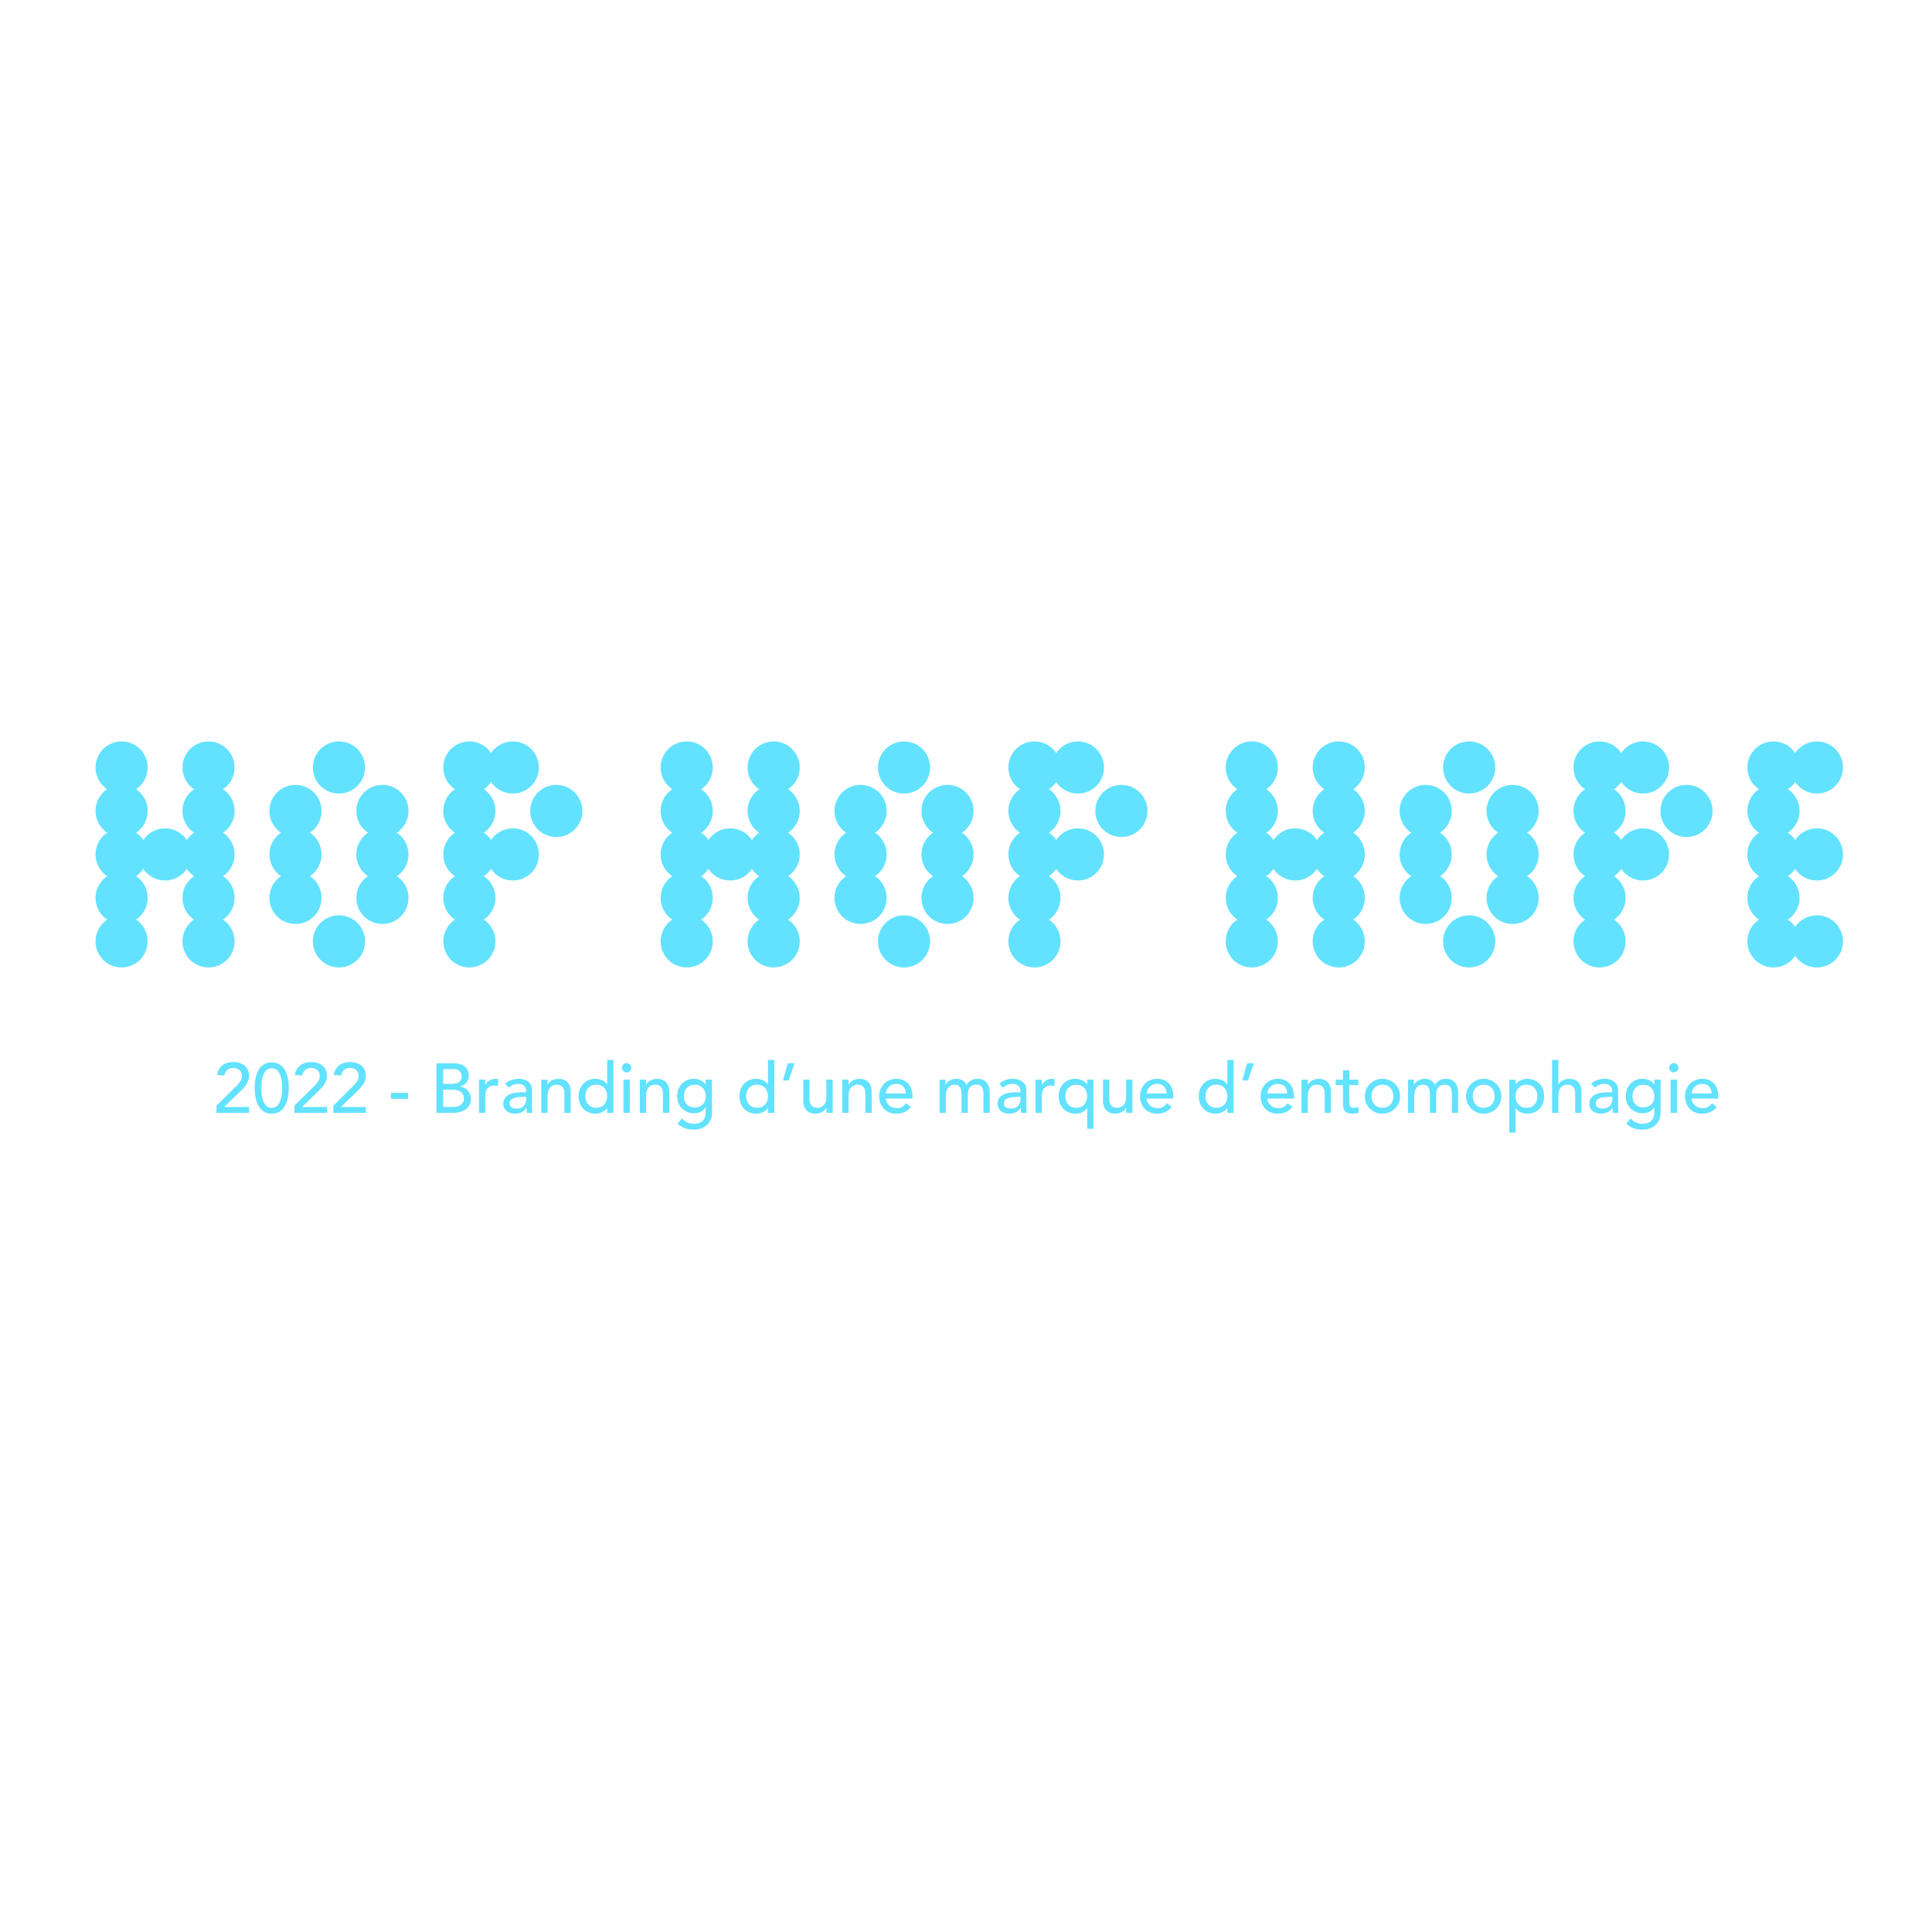<?xml version="1.0" encoding="UTF-8"?><svg id="Calque_1" xmlns="http://www.w3.org/2000/svg" viewBox="0 0 800 800"><defs><style>.cls-1{fill:#62e2ff;}</style></defs><g><path class="cls-1" d="m44.95,327.16c-1.68-.96-3-2.28-3.96-3.96-.96-1.68-1.44-3.48-1.44-5.4s.48-3.72,1.44-5.4c.96-1.68,2.28-3,3.96-3.96,1.68-.96,3.48-1.44,5.4-1.44s3.72.48,5.4,1.44c1.68.96,3,2.28,3.96,3.96.96,1.68,1.44,3.48,1.44,5.4s-.48,3.72-1.44,5.4c-.96,1.68-2.28,3-3.96,3.96-1.68.96-3.48,1.44-5.4,1.44s-3.72-.48-5.4-1.44Zm0,18c-1.68-.96-3-2.28-3.96-3.96-.96-1.68-1.44-3.48-1.44-5.4s.48-3.72,1.44-5.4c.96-1.68,2.28-3,3.96-3.96,1.68-.96,3.48-1.44,5.4-1.44s3.72.48,5.4,1.44c1.68.96,3,2.28,3.96,3.96.96,1.68,1.44,3.48,1.44,5.4s-.48,3.72-1.44,5.4c-.96,1.68-2.28,3-3.96,3.96-1.68.96-3.48,1.44-5.4,1.44s-3.72-.48-5.4-1.44Zm0,18c-1.68-.96-3-2.28-3.96-3.96-.96-1.68-1.44-3.48-1.44-5.4s.48-3.72,1.44-5.4c.96-1.68,2.28-3,3.96-3.96,1.68-.96,3.48-1.44,5.4-1.44s3.72.48,5.4,1.44c1.68.96,3,2.28,3.96,3.96.96,1.68,1.44,3.48,1.44,5.4s-.48,3.72-1.44,5.4c-.96,1.68-2.28,3-3.96,3.96-1.68.96-3.48,1.44-5.4,1.44s-3.72-.48-5.4-1.44Zm0,18c-1.68-.96-3-2.28-3.96-3.96-.96-1.68-1.44-3.48-1.44-5.4s.48-3.72,1.44-5.4c.96-1.68,2.28-3,3.96-3.96,1.68-.96,3.48-1.44,5.4-1.44s3.72.48,5.4,1.44c1.68.96,3,2.28,3.96,3.96.96,1.68,1.44,3.48,1.44,5.4s-.48,3.72-1.44,5.4c-.96,1.68-2.28,3-3.96,3.96-1.68.96-3.48,1.44-5.4,1.44s-3.72-.48-5.4-1.44Zm0,18c-1.68-.96-3-2.28-3.96-3.96-.96-1.68-1.44-3.48-1.44-5.4s.48-3.72,1.44-5.4c.96-1.68,2.28-3,3.96-3.96,1.68-.96,3.48-1.44,5.4-1.44s3.72.48,5.4,1.44c1.68.96,3,2.28,3.96,3.96.96,1.68,1.44,3.48,1.44,5.4s-.48,3.72-1.44,5.4c-.96,1.68-2.28,3-3.96,3.96-1.68.96-3.48,1.44-5.4,1.44s-3.72-.48-5.4-1.44Zm18-36c-1.68-.96-3-2.28-3.96-3.96-.96-1.68-1.44-3.48-1.44-5.4s.48-3.72,1.44-5.4c.96-1.68,2.28-3,3.96-3.96,1.68-.96,3.48-1.44,5.4-1.44s3.72.48,5.4,1.44c1.68.96,3,2.28,3.96,3.96.96,1.68,1.44,3.48,1.44,5.4s-.48,3.72-1.44,5.4c-.96,1.68-2.28,3-3.96,3.96-1.68.96-3.48,1.44-5.4,1.44s-3.72-.48-5.4-1.44Zm18-36c-1.68-.96-3-2.28-3.96-3.96-.96-1.68-1.44-3.48-1.44-5.4s.48-3.72,1.44-5.4c.96-1.68,2.28-3,3.96-3.96,1.68-.96,3.48-1.44,5.4-1.44s3.72.48,5.4,1.44c1.68.96,3,2.28,3.96,3.96.96,1.68,1.44,3.48,1.44,5.4s-.48,3.72-1.44,5.4c-.96,1.68-2.28,3-3.96,3.96-1.68.96-3.48,1.44-5.4,1.44s-3.72-.48-5.4-1.44Zm0,18c-1.68-.96-3-2.28-3.96-3.96-.96-1.68-1.44-3.48-1.44-5.4s.48-3.72,1.44-5.4c.96-1.68,2.28-3,3.96-3.96,1.68-.96,3.48-1.44,5.4-1.44s3.72.48,5.4,1.44c1.68.96,3,2.28,3.96,3.96.96,1.68,1.44,3.48,1.44,5.4s-.48,3.72-1.44,5.4c-.96,1.68-2.28,3-3.96,3.96-1.68.96-3.48,1.44-5.4,1.44s-3.72-.48-5.4-1.44Zm0,18c-1.68-.96-3-2.28-3.96-3.96-.96-1.68-1.44-3.48-1.44-5.4s.48-3.72,1.44-5.4c.96-1.68,2.28-3,3.96-3.96,1.68-.96,3.48-1.44,5.4-1.44s3.72.48,5.4,1.44c1.68.96,3,2.28,3.96,3.96.96,1.68,1.44,3.48,1.44,5.4s-.48,3.72-1.44,5.4c-.96,1.68-2.28,3-3.96,3.96-1.68.96-3.48,1.44-5.4,1.44s-3.72-.48-5.4-1.44Zm0,18c-1.68-.96-3-2.28-3.96-3.96-.96-1.68-1.44-3.48-1.44-5.4s.48-3.72,1.44-5.4c.96-1.68,2.28-3,3.96-3.96,1.68-.96,3.48-1.44,5.4-1.44s3.72.48,5.4,1.44c1.68.96,3,2.28,3.96,3.96.96,1.68,1.44,3.48,1.44,5.4s-.48,3.72-1.44,5.4c-.96,1.68-2.28,3-3.96,3.96-1.68.96-3.48,1.44-5.4,1.44s-3.72-.48-5.4-1.44Zm0,18c-1.68-.96-3-2.28-3.96-3.96-.96-1.68-1.44-3.48-1.44-5.4s.48-3.72,1.44-5.4c.96-1.68,2.28-3,3.96-3.96,1.68-.96,3.48-1.44,5.4-1.44s3.72.48,5.4,1.44c1.68.96,3,2.28,3.96,3.96.96,1.68,1.44,3.48,1.44,5.4s-.48,3.72-1.44,5.4c-.96,1.68-2.28,3-3.96,3.96-1.68.96-3.48,1.44-5.4,1.44s-3.72-.48-5.4-1.44Z"/><path class="cls-1" d="m116.95,345.16c-1.68-.96-3-2.28-3.96-3.96-.96-1.68-1.44-3.48-1.44-5.4s.48-3.72,1.44-5.4c.96-1.68,2.28-3,3.96-3.96,1.68-.96,3.48-1.44,5.4-1.44s3.72.48,5.4,1.44c1.68.96,3,2.28,3.96,3.96.96,1.68,1.44,3.48,1.44,5.4s-.48,3.72-1.44,5.4c-.96,1.68-2.28,3-3.96,3.96-1.68.96-3.48,1.44-5.4,1.44s-3.72-.48-5.4-1.44Zm0,18c-1.68-.96-3-2.28-3.96-3.96-.96-1.68-1.44-3.48-1.44-5.4s.48-3.72,1.44-5.4c.96-1.68,2.28-3,3.96-3.96,1.68-.96,3.48-1.44,5.4-1.44s3.72.48,5.4,1.44c1.68.96,3,2.28,3.96,3.96.96,1.68,1.44,3.48,1.44,5.4s-.48,3.72-1.44,5.4c-.96,1.68-2.28,3-3.96,3.96-1.68.96-3.48,1.44-5.4,1.44s-3.72-.48-5.4-1.44Zm0,18c-1.68-.96-3-2.28-3.96-3.96-.96-1.68-1.44-3.48-1.44-5.4s.48-3.72,1.44-5.4c.96-1.68,2.28-3,3.96-3.96,1.68-.96,3.48-1.44,5.4-1.44s3.72.48,5.4,1.44c1.68.96,3,2.28,3.96,3.96.96,1.68,1.44,3.48,1.44,5.4s-.48,3.72-1.44,5.4c-.96,1.68-2.28,3-3.96,3.96-1.68.96-3.48,1.44-5.4,1.44s-3.72-.48-5.4-1.44Zm18-54c-1.68-.96-3-2.28-3.96-3.96-.96-1.68-1.44-3.48-1.44-5.4s.48-3.72,1.44-5.4c.96-1.68,2.28-3,3.96-3.96,1.68-.96,3.48-1.44,5.4-1.44s3.72.48,5.4,1.44c1.68.96,3,2.28,3.96,3.96.96,1.68,1.44,3.48,1.44,5.4s-.48,3.72-1.44,5.4c-.96,1.68-2.28,3-3.96,3.96-1.68.96-3.48,1.44-5.4,1.44s-3.72-.48-5.4-1.44Zm0,72c-1.68-.96-3-2.28-3.96-3.96-.96-1.68-1.44-3.48-1.44-5.4s.48-3.72,1.44-5.4c.96-1.68,2.28-3,3.96-3.96,1.68-.96,3.48-1.44,5.4-1.44s3.72.48,5.4,1.44c1.68.96,3,2.28,3.96,3.96.96,1.68,1.44,3.48,1.44,5.4s-.48,3.72-1.44,5.4c-.96,1.68-2.28,3-3.96,3.96-1.68.96-3.48,1.44-5.4,1.44s-3.72-.48-5.4-1.44Zm18-54c-1.68-.96-3-2.28-3.96-3.96-.96-1.68-1.44-3.48-1.44-5.4s.48-3.72,1.44-5.4c.96-1.68,2.28-3,3.96-3.96,1.68-.96,3.48-1.44,5.4-1.44s3.72.48,5.4,1.44c1.68.96,3,2.28,3.96,3.96.96,1.68,1.44,3.48,1.44,5.4s-.48,3.72-1.44,5.4c-.96,1.68-2.28,3-3.96,3.96-1.68.96-3.48,1.44-5.4,1.44s-3.72-.48-5.4-1.44Zm0,18c-1.68-.96-3-2.28-3.96-3.96-.96-1.68-1.44-3.48-1.44-5.4s.48-3.72,1.44-5.4c.96-1.68,2.28-3,3.96-3.96,1.68-.96,3.48-1.44,5.4-1.44s3.72.48,5.4,1.44c1.68.96,3,2.28,3.96,3.96.96,1.68,1.44,3.48,1.44,5.4s-.48,3.72-1.44,5.4c-.96,1.68-2.28,3-3.96,3.96-1.68.96-3.48,1.44-5.4,1.44s-3.72-.48-5.4-1.44Zm0,18c-1.68-.96-3-2.28-3.96-3.96-.96-1.68-1.44-3.48-1.44-5.4s.48-3.72,1.44-5.4c.96-1.68,2.28-3,3.96-3.96,1.68-.96,3.48-1.44,5.4-1.44s3.72.48,5.4,1.44c1.68.96,3,2.28,3.96,3.96.96,1.68,1.44,3.48,1.44,5.4s-.48,3.72-1.44,5.4c-.96,1.68-2.28,3-3.96,3.96-1.68.96-3.48,1.44-5.4,1.44s-3.72-.48-5.4-1.44Z"/><path class="cls-1" d="m188.95,327.16c-1.68-.96-3-2.28-3.96-3.96-.96-1.68-1.44-3.48-1.44-5.4s.48-3.72,1.44-5.4c.96-1.68,2.28-3,3.96-3.96,1.68-.96,3.48-1.44,5.4-1.44s3.72.48,5.4,1.44c1.68.96,3,2.28,3.96,3.96.96,1.68,1.44,3.48,1.44,5.4s-.48,3.72-1.44,5.4c-.96,1.68-2.28,3-3.96,3.96-1.68.96-3.48,1.44-5.4,1.44s-3.72-.48-5.4-1.44Zm0,18c-1.68-.96-3-2.28-3.96-3.96-.96-1.68-1.44-3.48-1.44-5.4s.48-3.72,1.44-5.4c.96-1.68,2.28-3,3.96-3.96,1.68-.96,3.48-1.44,5.4-1.44s3.72.48,5.4,1.44c1.68.96,3,2.28,3.96,3.96.96,1.68,1.44,3.48,1.44,5.4s-.48,3.72-1.44,5.4c-.96,1.68-2.28,3-3.96,3.96-1.68.96-3.48,1.44-5.4,1.44s-3.72-.48-5.4-1.44Zm0,18c-1.68-.96-3-2.28-3.96-3.96-.96-1.68-1.44-3.48-1.44-5.4s.48-3.72,1.44-5.4c.96-1.68,2.28-3,3.96-3.96,1.68-.96,3.48-1.44,5.4-1.44s3.72.48,5.4,1.44c1.68.96,3,2.28,3.96,3.96.96,1.68,1.44,3.48,1.44,5.4s-.48,3.72-1.44,5.4c-.96,1.68-2.28,3-3.96,3.96-1.68.96-3.48,1.44-5.4,1.44s-3.72-.48-5.4-1.44Zm0,18c-1.68-.96-3-2.28-3.96-3.96-.96-1.68-1.44-3.48-1.44-5.4s.48-3.72,1.44-5.4c.96-1.68,2.28-3,3.96-3.96,1.68-.96,3.48-1.44,5.4-1.44s3.72.48,5.4,1.44c1.68.96,3,2.28,3.96,3.96.96,1.68,1.44,3.48,1.44,5.4s-.48,3.72-1.44,5.4c-.96,1.68-2.28,3-3.96,3.96-1.68.96-3.48,1.44-5.4,1.44s-3.72-.48-5.4-1.44Zm0,18c-1.68-.96-3-2.28-3.96-3.96-.96-1.68-1.44-3.48-1.44-5.4s.48-3.72,1.44-5.4c.96-1.68,2.28-3,3.96-3.96,1.68-.96,3.48-1.44,5.4-1.44s3.72.48,5.4,1.44c1.68.96,3,2.28,3.96,3.96.96,1.68,1.44,3.48,1.44,5.4s-.48,3.72-1.44,5.4c-.96,1.68-2.28,3-3.96,3.96-1.68.96-3.48,1.44-5.4,1.44s-3.72-.48-5.4-1.44Zm18-72c-1.68-.96-3-2.28-3.96-3.96-.96-1.68-1.44-3.48-1.44-5.4s.48-3.72,1.44-5.4c.96-1.68,2.28-3,3.96-3.96,1.68-.96,3.48-1.44,5.4-1.44s3.72.48,5.4,1.44c1.68.96,3,2.28,3.96,3.96.96,1.68,1.44,3.48,1.44,5.4s-.48,3.72-1.44,5.4c-.96,1.68-2.28,3-3.96,3.96-1.68.96-3.48,1.44-5.4,1.44s-3.72-.48-5.4-1.44Zm0,36c-1.68-.96-3-2.28-3.96-3.96-.96-1.68-1.44-3.48-1.44-5.4s.48-3.72,1.44-5.4c.96-1.68,2.28-3,3.96-3.96,1.68-.96,3.48-1.44,5.4-1.44s3.72.48,5.4,1.44c1.68.96,3,2.28,3.96,3.96.96,1.68,1.44,3.48,1.44,5.4s-.48,3.72-1.44,5.4c-.96,1.68-2.28,3-3.96,3.96-1.68.96-3.48,1.44-5.4,1.44s-3.72-.48-5.4-1.44Zm18-18c-1.68-.96-3-2.28-3.96-3.96-.96-1.68-1.44-3.48-1.44-5.4s.48-3.72,1.44-5.4c.96-1.68,2.28-3,3.96-3.96,1.68-.96,3.48-1.44,5.4-1.44s3.72.48,5.4,1.44c1.68.96,3,2.28,3.96,3.96.96,1.68,1.44,3.48,1.44,5.4s-.48,3.72-1.44,5.4c-.96,1.68-2.28,3-3.96,3.96-1.68.96-3.48,1.44-5.4,1.44s-3.72-.48-5.4-1.44Z"/><path class="cls-1" d="m278.95,327.16c-1.68-.96-3-2.28-3.96-3.96-.96-1.68-1.44-3.48-1.44-5.4s.48-3.72,1.44-5.4c.96-1.68,2.28-3,3.96-3.96,1.68-.96,3.48-1.44,5.4-1.44s3.72.48,5.4,1.44c1.68.96,3,2.28,3.96,3.96.96,1.68,1.44,3.48,1.44,5.4s-.48,3.72-1.44,5.4c-.96,1.68-2.28,3-3.96,3.96-1.68.96-3.48,1.44-5.4,1.44s-3.72-.48-5.4-1.44Zm0,18c-1.68-.96-3-2.28-3.96-3.96-.96-1.68-1.44-3.48-1.44-5.4s.48-3.72,1.44-5.4c.96-1.68,2.28-3,3.96-3.96,1.68-.96,3.48-1.44,5.4-1.44s3.72.48,5.4,1.44c1.68.96,3,2.28,3.96,3.96.96,1.68,1.44,3.48,1.44,5.4s-.48,3.72-1.44,5.4c-.96,1.68-2.28,3-3.96,3.96-1.68.96-3.48,1.44-5.4,1.44s-3.72-.48-5.4-1.44Zm0,18c-1.68-.96-3-2.28-3.96-3.96-.96-1.68-1.44-3.48-1.44-5.4s.48-3.72,1.44-5.4c.96-1.68,2.28-3,3.96-3.96,1.68-.96,3.48-1.44,5.4-1.44s3.72.48,5.4,1.44c1.68.96,3,2.28,3.96,3.96.96,1.68,1.44,3.48,1.44,5.4s-.48,3.72-1.44,5.4c-.96,1.68-2.28,3-3.96,3.96-1.68.96-3.48,1.44-5.4,1.44s-3.72-.48-5.4-1.44Zm0,18c-1.68-.96-3-2.28-3.96-3.96-.96-1.68-1.44-3.48-1.44-5.4s.48-3.72,1.44-5.4c.96-1.68,2.28-3,3.96-3.96,1.68-.96,3.48-1.44,5.4-1.44s3.72.48,5.4,1.44c1.68.96,3,2.28,3.96,3.96.96,1.68,1.44,3.48,1.44,5.4s-.48,3.72-1.44,5.4c-.96,1.68-2.28,3-3.96,3.96-1.68.96-3.48,1.44-5.4,1.44s-3.72-.48-5.4-1.44Zm0,18c-1.68-.96-3-2.28-3.96-3.96-.96-1.68-1.44-3.48-1.44-5.4s.48-3.72,1.44-5.4c.96-1.68,2.28-3,3.96-3.96,1.68-.96,3.48-1.44,5.4-1.44s3.72.48,5.4,1.44c1.68.96,3,2.28,3.96,3.96.96,1.68,1.44,3.48,1.44,5.4s-.48,3.72-1.44,5.4c-.96,1.68-2.28,3-3.96,3.96-1.68.96-3.48,1.44-5.4,1.44s-3.72-.48-5.4-1.44Zm18-36c-1.68-.96-3-2.28-3.96-3.96-.96-1.68-1.44-3.48-1.44-5.4s.48-3.72,1.44-5.4c.96-1.68,2.28-3,3.96-3.96,1.68-.96,3.48-1.44,5.4-1.44s3.72.48,5.4,1.44c1.68.96,3,2.28,3.96,3.96.96,1.68,1.44,3.48,1.44,5.4s-.48,3.72-1.44,5.4c-.96,1.68-2.28,3-3.96,3.96-1.68.96-3.48,1.44-5.4,1.44s-3.72-.48-5.4-1.44Zm18-36c-1.68-.96-3-2.28-3.96-3.96-.96-1.68-1.44-3.48-1.44-5.4s.48-3.72,1.44-5.4c.96-1.68,2.28-3,3.96-3.96,1.68-.96,3.48-1.44,5.4-1.44s3.72.48,5.4,1.44c1.68.96,3,2.28,3.96,3.96.96,1.68,1.44,3.48,1.44,5.4s-.48,3.72-1.44,5.4c-.96,1.68-2.28,3-3.96,3.96-1.68.96-3.48,1.44-5.4,1.44s-3.72-.48-5.4-1.44Zm0,18c-1.68-.96-3-2.28-3.96-3.96-.96-1.68-1.44-3.48-1.44-5.4s.48-3.72,1.44-5.4c.96-1.68,2.28-3,3.96-3.96,1.68-.96,3.48-1.44,5.4-1.44s3.72.48,5.4,1.44c1.68.96,3,2.28,3.96,3.96.96,1.68,1.44,3.48,1.44,5.4s-.48,3.72-1.44,5.4c-.96,1.68-2.28,3-3.96,3.96-1.68.96-3.48,1.44-5.4,1.44s-3.72-.48-5.4-1.44Zm0,18c-1.68-.96-3-2.28-3.96-3.96-.96-1.68-1.44-3.48-1.44-5.4s.48-3.72,1.44-5.4c.96-1.68,2.28-3,3.96-3.96,1.68-.96,3.48-1.44,5.4-1.44s3.72.48,5.4,1.44c1.68.96,3,2.28,3.96,3.96.96,1.68,1.44,3.48,1.44,5.4s-.48,3.72-1.44,5.4c-.96,1.68-2.28,3-3.96,3.96-1.68.96-3.48,1.44-5.4,1.44s-3.72-.48-5.4-1.44Zm0,18c-1.68-.96-3-2.28-3.96-3.96-.96-1.68-1.44-3.48-1.44-5.4s.48-3.72,1.44-5.4c.96-1.68,2.28-3,3.96-3.96,1.68-.96,3.48-1.44,5.4-1.44s3.72.48,5.4,1.44c1.68.96,3,2.28,3.96,3.96.96,1.68,1.44,3.48,1.44,5.4s-.48,3.72-1.44,5.4c-.96,1.68-2.28,3-3.96,3.96-1.68.96-3.48,1.44-5.4,1.44s-3.72-.48-5.4-1.44Zm0,18c-1.68-.96-3-2.28-3.96-3.96-.96-1.68-1.44-3.48-1.44-5.4s.48-3.72,1.44-5.4c.96-1.68,2.28-3,3.96-3.96,1.68-.96,3.48-1.44,5.4-1.44s3.72.48,5.4,1.44c1.68.96,3,2.28,3.96,3.96.96,1.68,1.44,3.48,1.44,5.4s-.48,3.72-1.44,5.4c-.96,1.68-2.28,3-3.96,3.96-1.68.96-3.48,1.44-5.4,1.44s-3.72-.48-5.4-1.44Z"/><path class="cls-1" d="m350.94,345.16c-1.68-.96-3-2.28-3.96-3.96-.96-1.68-1.44-3.48-1.44-5.4s.48-3.72,1.44-5.4c.96-1.68,2.28-3,3.96-3.96,1.68-.96,3.48-1.44,5.4-1.44s3.72.48,5.4,1.44c1.68.96,3,2.28,3.96,3.96.96,1.68,1.44,3.48,1.44,5.4s-.48,3.72-1.44,5.4c-.96,1.68-2.28,3-3.96,3.96-1.68.96-3.48,1.44-5.4,1.44s-3.72-.48-5.4-1.44Zm0,18c-1.68-.96-3-2.28-3.96-3.96-.96-1.68-1.44-3.48-1.44-5.4s.48-3.72,1.44-5.4c.96-1.68,2.28-3,3.96-3.96,1.68-.96,3.48-1.44,5.4-1.44s3.72.48,5.4,1.44c1.68.96,3,2.28,3.96,3.96.96,1.68,1.44,3.48,1.44,5.4s-.48,3.72-1.44,5.4c-.96,1.68-2.28,3-3.96,3.96-1.68.96-3.48,1.44-5.4,1.44s-3.72-.48-5.4-1.44Zm0,18c-1.68-.96-3-2.28-3.96-3.96-.96-1.68-1.44-3.48-1.44-5.4s.48-3.72,1.44-5.4c.96-1.68,2.28-3,3.96-3.96,1.68-.96,3.48-1.44,5.4-1.44s3.72.48,5.4,1.44c1.68.96,3,2.28,3.96,3.96.96,1.68,1.44,3.48,1.44,5.4s-.48,3.72-1.44,5.4c-.96,1.68-2.28,3-3.96,3.96-1.68.96-3.48,1.44-5.4,1.44s-3.72-.48-5.4-1.44Zm18-54c-1.68-.96-3-2.28-3.96-3.96-.96-1.68-1.44-3.48-1.44-5.4s.48-3.72,1.44-5.4c.96-1.68,2.28-3,3.96-3.96,1.68-.96,3.48-1.44,5.4-1.44s3.72.48,5.4,1.44c1.68.96,3,2.28,3.96,3.96.96,1.68,1.44,3.48,1.44,5.4s-.48,3.72-1.44,5.4c-.96,1.68-2.28,3-3.96,3.96-1.68.96-3.48,1.44-5.4,1.44s-3.72-.48-5.4-1.44Zm0,72c-1.68-.96-3-2.28-3.96-3.96-.96-1.68-1.44-3.48-1.44-5.4s.48-3.72,1.44-5.4c.96-1.68,2.28-3,3.96-3.96,1.68-.96,3.48-1.44,5.4-1.44s3.72.48,5.4,1.44c1.68.96,3,2.28,3.96,3.96.96,1.68,1.44,3.48,1.44,5.4s-.48,3.72-1.44,5.4c-.96,1.68-2.28,3-3.96,3.96-1.68.96-3.48,1.44-5.4,1.44s-3.72-.48-5.4-1.44Zm18-54c-1.68-.96-3-2.28-3.96-3.96-.96-1.68-1.44-3.48-1.44-5.4s.48-3.72,1.44-5.4c.96-1.68,2.28-3,3.96-3.96,1.68-.96,3.48-1.44,5.4-1.44s3.72.48,5.4,1.44c1.68.96,3,2.28,3.96,3.96.96,1.68,1.44,3.48,1.44,5.4s-.48,3.72-1.44,5.4c-.96,1.68-2.28,3-3.96,3.96-1.68.96-3.48,1.44-5.4,1.44s-3.72-.48-5.4-1.44Zm0,18c-1.68-.96-3-2.28-3.96-3.96-.96-1.68-1.44-3.48-1.44-5.4s.48-3.72,1.44-5.4c.96-1.68,2.28-3,3.96-3.96,1.68-.96,3.48-1.44,5.4-1.44s3.72.48,5.4,1.44c1.68.96,3,2.28,3.96,3.96.96,1.68,1.44,3.48,1.44,5.4s-.48,3.72-1.44,5.4c-.96,1.68-2.28,3-3.96,3.96-1.68.96-3.48,1.44-5.4,1.44s-3.72-.48-5.4-1.44Zm0,18c-1.68-.96-3-2.28-3.96-3.96-.96-1.68-1.44-3.48-1.44-5.4s.48-3.72,1.44-5.4c.96-1.68,2.28-3,3.96-3.96,1.68-.96,3.48-1.44,5.4-1.44s3.72.48,5.4,1.44c1.68.96,3,2.28,3.96,3.96.96,1.68,1.44,3.48,1.44,5.4s-.48,3.72-1.44,5.4c-.96,1.68-2.28,3-3.96,3.96-1.68.96-3.48,1.44-5.4,1.44s-3.72-.48-5.4-1.44Z"/><path class="cls-1" d="m422.94,327.16c-1.68-.96-3-2.28-3.96-3.96-.96-1.68-1.44-3.48-1.44-5.4s.48-3.72,1.44-5.4c.96-1.68,2.28-3,3.96-3.96,1.68-.96,3.48-1.44,5.4-1.44s3.72.48,5.4,1.44c1.68.96,3,2.28,3.96,3.96.96,1.68,1.44,3.48,1.44,5.4s-.48,3.72-1.44,5.4c-.96,1.68-2.28,3-3.96,3.96-1.68.96-3.48,1.44-5.4,1.44s-3.72-.48-5.4-1.44Zm0,18c-1.68-.96-3-2.28-3.96-3.96-.96-1.68-1.44-3.48-1.44-5.4s.48-3.72,1.44-5.4c.96-1.68,2.28-3,3.96-3.96,1.68-.96,3.48-1.44,5.4-1.44s3.72.48,5.4,1.44c1.68.96,3,2.28,3.96,3.96.96,1.68,1.44,3.48,1.44,5.4s-.48,3.72-1.44,5.4c-.96,1.68-2.28,3-3.96,3.96-1.68.96-3.48,1.44-5.4,1.44s-3.72-.48-5.4-1.44Zm0,18c-1.68-.96-3-2.28-3.96-3.96-.96-1.68-1.44-3.48-1.44-5.4s.48-3.72,1.44-5.4c.96-1.68,2.28-3,3.96-3.96,1.68-.96,3.48-1.44,5.4-1.44s3.72.48,5.4,1.44c1.68.96,3,2.28,3.96,3.96.96,1.68,1.44,3.48,1.44,5.4s-.48,3.72-1.44,5.4c-.96,1.68-2.28,3-3.96,3.96-1.68.96-3.48,1.44-5.4,1.44s-3.72-.48-5.4-1.44Zm0,18c-1.68-.96-3-2.28-3.96-3.96-.96-1.68-1.44-3.48-1.44-5.4s.48-3.72,1.44-5.4c.96-1.68,2.28-3,3.96-3.96,1.68-.96,3.48-1.44,5.4-1.44s3.72.48,5.4,1.44c1.68.96,3,2.28,3.96,3.96.96,1.68,1.44,3.48,1.44,5.4s-.48,3.72-1.44,5.4c-.96,1.68-2.28,3-3.96,3.96-1.68.96-3.48,1.44-5.4,1.44s-3.72-.48-5.4-1.44Zm0,18c-1.68-.96-3-2.28-3.96-3.96-.96-1.68-1.44-3.48-1.44-5.4s.48-3.72,1.44-5.4c.96-1.68,2.28-3,3.96-3.96,1.68-.96,3.48-1.44,5.4-1.44s3.72.48,5.4,1.44c1.68.96,3,2.28,3.96,3.96.96,1.68,1.44,3.48,1.44,5.4s-.48,3.72-1.44,5.4c-.96,1.68-2.28,3-3.96,3.96-1.68.96-3.48,1.44-5.4,1.44s-3.72-.48-5.4-1.44Zm18-72c-1.68-.96-3-2.28-3.96-3.96-.96-1.68-1.44-3.48-1.44-5.4s.48-3.72,1.44-5.4c.96-1.68,2.28-3,3.96-3.96,1.68-.96,3.48-1.44,5.4-1.44s3.72.48,5.4,1.44c1.68.96,3,2.28,3.96,3.96.96,1.68,1.44,3.48,1.44,5.4s-.48,3.72-1.44,5.4c-.96,1.68-2.28,3-3.96,3.96-1.68.96-3.48,1.44-5.4,1.44s-3.72-.48-5.4-1.44Zm0,36c-1.68-.96-3-2.28-3.96-3.96-.96-1.68-1.44-3.48-1.44-5.4s.48-3.72,1.44-5.4c.96-1.68,2.28-3,3.96-3.96,1.68-.96,3.48-1.44,5.4-1.44s3.72.48,5.4,1.44c1.68.96,3,2.28,3.96,3.96.96,1.68,1.44,3.48,1.44,5.4s-.48,3.72-1.44,5.4c-.96,1.68-2.28,3-3.96,3.96-1.68.96-3.48,1.44-5.4,1.44s-3.72-.48-5.4-1.44Zm18-18c-1.68-.96-3-2.28-3.96-3.96-.96-1.68-1.44-3.48-1.44-5.4s.48-3.72,1.44-5.4c.96-1.68,2.28-3,3.96-3.96,1.68-.96,3.48-1.44,5.4-1.44s3.72.48,5.4,1.44c1.68.96,3,2.28,3.96,3.96.96,1.68,1.44,3.48,1.44,5.4s-.48,3.72-1.44,5.4c-.96,1.68-2.28,3-3.96,3.96-1.68.96-3.48,1.44-5.4,1.44s-3.72-.48-5.4-1.44Z"/><path class="cls-1" d="m512.94,327.16c-1.68-.96-3-2.28-3.96-3.96-.96-1.68-1.44-3.48-1.44-5.4s.48-3.72,1.44-5.4c.96-1.68,2.28-3,3.96-3.96,1.68-.96,3.48-1.44,5.4-1.44s3.72.48,5.4,1.44c1.68.96,3,2.28,3.96,3.96.96,1.68,1.44,3.48,1.44,5.4s-.48,3.72-1.44,5.4c-.96,1.68-2.28,3-3.96,3.96-1.68.96-3.48,1.44-5.4,1.44s-3.72-.48-5.4-1.44Zm0,18c-1.68-.96-3-2.28-3.96-3.96-.96-1.68-1.44-3.48-1.44-5.4s.48-3.72,1.44-5.4c.96-1.68,2.28-3,3.96-3.96,1.68-.96,3.48-1.44,5.4-1.44s3.72.48,5.4,1.44c1.68.96,3,2.28,3.96,3.96.96,1.68,1.44,3.48,1.44,5.4s-.48,3.72-1.44,5.4c-.96,1.68-2.28,3-3.96,3.96-1.68.96-3.48,1.44-5.4,1.44s-3.72-.48-5.4-1.44Zm0,18c-1.68-.96-3-2.28-3.96-3.96-.96-1.68-1.44-3.48-1.44-5.4s.48-3.72,1.44-5.4c.96-1.68,2.28-3,3.96-3.96,1.68-.96,3.48-1.44,5.4-1.44s3.72.48,5.4,1.44c1.68.96,3,2.28,3.96,3.96.96,1.68,1.44,3.48,1.44,5.4s-.48,3.72-1.44,5.4c-.96,1.68-2.28,3-3.96,3.96-1.68.96-3.48,1.44-5.4,1.44s-3.72-.48-5.4-1.44Zm0,18c-1.68-.96-3-2.28-3.96-3.96-.96-1.68-1.44-3.48-1.44-5.4s.48-3.72,1.44-5.4c.96-1.68,2.28-3,3.96-3.96,1.68-.96,3.48-1.44,5.4-1.44s3.72.48,5.4,1.44c1.68.96,3,2.28,3.96,3.96.96,1.68,1.44,3.48,1.44,5.4s-.48,3.72-1.44,5.4c-.96,1.68-2.28,3-3.96,3.96-1.68.96-3.48,1.44-5.4,1.44s-3.72-.48-5.4-1.44Zm0,18c-1.68-.96-3-2.28-3.96-3.96-.96-1.68-1.44-3.48-1.44-5.4s.48-3.72,1.44-5.4c.96-1.68,2.28-3,3.96-3.96,1.68-.96,3.48-1.44,5.4-1.44s3.72.48,5.4,1.44c1.68.96,3,2.28,3.96,3.96.96,1.68,1.44,3.48,1.44,5.4s-.48,3.72-1.44,5.4c-.96,1.68-2.28,3-3.96,3.96-1.68.96-3.48,1.44-5.4,1.44s-3.72-.48-5.4-1.44Zm18-36c-1.68-.96-3-2.28-3.96-3.96-.96-1.68-1.44-3.48-1.44-5.4s.48-3.72,1.44-5.4c.96-1.68,2.28-3,3.96-3.96,1.68-.96,3.48-1.44,5.4-1.44s3.72.48,5.4,1.44c1.68.96,3,2.28,3.96,3.96.96,1.68,1.44,3.48,1.44,5.4s-.48,3.72-1.44,5.4c-.96,1.68-2.28,3-3.96,3.96-1.68.96-3.48,1.44-5.4,1.44s-3.72-.48-5.4-1.44Zm18-36c-1.68-.96-3-2.28-3.96-3.96-.96-1.68-1.44-3.48-1.44-5.4s.48-3.72,1.44-5.4c.96-1.68,2.28-3,3.96-3.96,1.68-.96,3.48-1.44,5.4-1.44s3.72.48,5.4,1.44c1.68.96,3,2.28,3.96,3.96.96,1.68,1.44,3.48,1.44,5.4s-.48,3.72-1.44,5.4c-.96,1.68-2.28,3-3.96,3.96-1.68.96-3.48,1.44-5.4,1.44s-3.72-.48-5.4-1.44Zm0,18c-1.68-.96-3-2.28-3.96-3.96-.96-1.68-1.44-3.48-1.44-5.4s.48-3.72,1.44-5.4c.96-1.68,2.28-3,3.96-3.96,1.68-.96,3.48-1.44,5.4-1.44s3.72.48,5.4,1.44c1.68.96,3,2.28,3.96,3.96.96,1.68,1.44,3.48,1.44,5.4s-.48,3.72-1.44,5.4c-.96,1.68-2.28,3-3.96,3.96-1.68.96-3.48,1.44-5.4,1.44s-3.72-.48-5.4-1.44Zm0,18c-1.68-.96-3-2.28-3.96-3.96-.96-1.68-1.44-3.48-1.44-5.4s.48-3.72,1.44-5.4c.96-1.68,2.28-3,3.96-3.96,1.68-.96,3.48-1.44,5.4-1.44s3.72.48,5.4,1.44c1.68.96,3,2.28,3.96,3.96.96,1.68,1.44,3.48,1.44,5.4s-.48,3.72-1.44,5.4c-.96,1.68-2.28,3-3.96,3.96-1.68.96-3.48,1.44-5.4,1.44s-3.72-.48-5.4-1.44Zm0,18c-1.68-.96-3-2.28-3.96-3.96-.96-1.68-1.44-3.48-1.44-5.4s.48-3.72,1.44-5.4c.96-1.68,2.28-3,3.96-3.96,1.68-.96,3.48-1.44,5.4-1.44s3.72.48,5.4,1.44c1.68.96,3,2.28,3.96,3.96.96,1.68,1.44,3.48,1.44,5.4s-.48,3.72-1.44,5.4c-.96,1.68-2.28,3-3.96,3.96-1.68.96-3.48,1.44-5.4,1.44s-3.72-.48-5.4-1.44Zm0,18c-1.68-.96-3-2.28-3.96-3.96-.96-1.68-1.44-3.48-1.44-5.4s.48-3.72,1.44-5.4c.96-1.68,2.28-3,3.96-3.96,1.68-.96,3.48-1.44,5.4-1.44s3.72.48,5.4,1.44c1.68.96,3,2.28,3.96,3.96.96,1.68,1.44,3.48,1.44,5.4s-.48,3.72-1.44,5.4c-.96,1.68-2.28,3-3.96,3.96-1.68.96-3.48,1.44-5.4,1.44s-3.72-.48-5.4-1.44Z"/><path class="cls-1" d="m584.94,345.16c-1.68-.96-3-2.28-3.96-3.96-.96-1.68-1.44-3.48-1.44-5.4s.48-3.72,1.44-5.4c.96-1.68,2.28-3,3.96-3.96,1.68-.96,3.48-1.44,5.4-1.44s3.72.48,5.4,1.44c1.68.96,3,2.28,3.96,3.96.96,1.68,1.44,3.48,1.44,5.4s-.48,3.72-1.44,5.4c-.96,1.68-2.28,3-3.96,3.96-1.68.96-3.48,1.44-5.4,1.44s-3.72-.48-5.4-1.44Zm0,18c-1.68-.96-3-2.28-3.96-3.96-.96-1.68-1.44-3.48-1.44-5.4s.48-3.72,1.44-5.4c.96-1.68,2.28-3,3.96-3.96,1.68-.96,3.48-1.44,5.4-1.44s3.72.48,5.4,1.44c1.68.96,3,2.28,3.96,3.96.96,1.68,1.44,3.48,1.44,5.4s-.48,3.72-1.44,5.4c-.96,1.68-2.28,3-3.96,3.96-1.68.96-3.48,1.44-5.4,1.44s-3.72-.48-5.4-1.44Zm0,18c-1.68-.96-3-2.28-3.96-3.96-.96-1.68-1.44-3.48-1.44-5.4s.48-3.72,1.44-5.4c.96-1.68,2.28-3,3.96-3.96,1.68-.96,3.48-1.44,5.4-1.44s3.72.48,5.4,1.44c1.68.96,3,2.28,3.96,3.96.96,1.68,1.44,3.48,1.44,5.4s-.48,3.72-1.44,5.4c-.96,1.68-2.28,3-3.96,3.96-1.68.96-3.48,1.44-5.4,1.44s-3.72-.48-5.4-1.44Zm18-54c-1.68-.96-3-2.28-3.96-3.96-.96-1.68-1.44-3.48-1.44-5.4s.48-3.72,1.44-5.4c.96-1.68,2.28-3,3.96-3.96,1.68-.96,3.48-1.44,5.4-1.44s3.72.48,5.4,1.44c1.68.96,3,2.28,3.96,3.96.96,1.68,1.44,3.48,1.44,5.4s-.48,3.72-1.44,5.4c-.96,1.68-2.28,3-3.96,3.96-1.68.96-3.48,1.44-5.4,1.44s-3.72-.48-5.4-1.44Zm0,72c-1.68-.96-3-2.28-3.96-3.96-.96-1.68-1.44-3.48-1.44-5.4s.48-3.72,1.44-5.4c.96-1.68,2.28-3,3.96-3.96,1.68-.96,3.48-1.44,5.4-1.44s3.72.48,5.4,1.44c1.68.96,3,2.28,3.96,3.96.96,1.68,1.44,3.48,1.44,5.4s-.48,3.72-1.44,5.4c-.96,1.68-2.28,3-3.96,3.96-1.68.96-3.48,1.44-5.4,1.44s-3.72-.48-5.4-1.44Zm18-54c-1.68-.96-3-2.28-3.96-3.96-.96-1.68-1.44-3.48-1.44-5.4s.48-3.72,1.44-5.4c.96-1.68,2.28-3,3.96-3.96,1.68-.96,3.48-1.44,5.4-1.44s3.72.48,5.4,1.44c1.68.96,3,2.28,3.96,3.96.96,1.68,1.44,3.48,1.44,5.4s-.48,3.72-1.44,5.4c-.96,1.68-2.28,3-3.96,3.96-1.68.96-3.48,1.44-5.4,1.44s-3.72-.48-5.4-1.44Zm0,18c-1.68-.96-3-2.28-3.96-3.96-.96-1.68-1.44-3.48-1.44-5.4s.48-3.72,1.44-5.4c.96-1.68,2.28-3,3.96-3.96,1.68-.96,3.48-1.44,5.4-1.44s3.72.48,5.4,1.44c1.68.96,3,2.28,3.96,3.96.96,1.68,1.44,3.48,1.44,5.4s-.48,3.72-1.44,5.4c-.96,1.68-2.28,3-3.96,3.96-1.68.96-3.48,1.44-5.4,1.44s-3.72-.48-5.4-1.44Zm0,18c-1.68-.96-3-2.28-3.96-3.96-.96-1.68-1.44-3.48-1.44-5.4s.48-3.72,1.44-5.4c.96-1.68,2.28-3,3.96-3.96,1.68-.96,3.48-1.44,5.4-1.44s3.72.48,5.4,1.44c1.68.96,3,2.28,3.96,3.96.96,1.68,1.44,3.48,1.44,5.4s-.48,3.72-1.44,5.4c-.96,1.68-2.28,3-3.96,3.96-1.68.96-3.48,1.44-5.4,1.44s-3.72-.48-5.4-1.44Z"/><path class="cls-1" d="m656.94,327.16c-1.68-.96-3-2.28-3.96-3.96-.96-1.68-1.44-3.48-1.44-5.4s.48-3.72,1.44-5.4c.96-1.68,2.28-3,3.96-3.96,1.68-.96,3.48-1.44,5.4-1.44s3.72.48,5.4,1.44c1.68.96,3,2.28,3.96,3.96.96,1.68,1.44,3.48,1.44,5.4s-.48,3.72-1.44,5.4c-.96,1.68-2.28,3-3.96,3.96-1.68.96-3.48,1.44-5.4,1.44s-3.72-.48-5.4-1.44Zm0,18c-1.68-.96-3-2.28-3.96-3.96-.96-1.68-1.44-3.48-1.44-5.4s.48-3.72,1.44-5.4c.96-1.68,2.28-3,3.96-3.96,1.68-.96,3.48-1.44,5.4-1.44s3.72.48,5.4,1.44c1.68.96,3,2.28,3.96,3.96.96,1.68,1.44,3.48,1.44,5.4s-.48,3.72-1.44,5.4c-.96,1.68-2.28,3-3.96,3.96-1.68.96-3.48,1.44-5.4,1.44s-3.72-.48-5.4-1.44Zm0,18c-1.68-.96-3-2.28-3.96-3.96-.96-1.68-1.44-3.48-1.44-5.4s.48-3.72,1.44-5.4c.96-1.68,2.28-3,3.96-3.96,1.68-.96,3.48-1.44,5.4-1.44s3.72.48,5.4,1.44c1.68.96,3,2.28,3.96,3.96.96,1.68,1.44,3.48,1.44,5.4s-.48,3.72-1.44,5.4c-.96,1.68-2.28,3-3.96,3.96-1.68.96-3.48,1.44-5.4,1.44s-3.72-.48-5.4-1.44Zm0,18c-1.68-.96-3-2.28-3.96-3.96-.96-1.68-1.44-3.48-1.44-5.4s.48-3.72,1.44-5.4c.96-1.68,2.28-3,3.96-3.96,1.68-.96,3.48-1.44,5.4-1.44s3.72.48,5.4,1.44c1.68.96,3,2.28,3.96,3.96.96,1.68,1.44,3.48,1.44,5.4s-.48,3.72-1.44,5.4c-.96,1.68-2.28,3-3.96,3.96-1.68.96-3.48,1.44-5.4,1.44s-3.72-.48-5.4-1.44Zm0,18c-1.68-.96-3-2.28-3.96-3.96-.96-1.68-1.44-3.48-1.44-5.4s.48-3.72,1.44-5.4c.96-1.68,2.28-3,3.96-3.96,1.68-.96,3.48-1.44,5.4-1.44s3.72.48,5.4,1.44c1.68.96,3,2.28,3.96,3.96.96,1.68,1.44,3.48,1.44,5.4s-.48,3.72-1.44,5.4c-.96,1.68-2.28,3-3.96,3.96-1.68.96-3.48,1.44-5.4,1.44s-3.72-.48-5.4-1.44Zm18-72c-1.68-.96-3-2.28-3.96-3.96-.96-1.68-1.44-3.48-1.44-5.4s.48-3.72,1.44-5.4c.96-1.68,2.28-3,3.96-3.96,1.68-.96,3.48-1.44,5.4-1.44s3.72.48,5.4,1.44c1.68.96,3,2.28,3.96,3.96.96,1.68,1.44,3.48,1.44,5.4s-.48,3.72-1.44,5.4c-.96,1.68-2.28,3-3.96,3.96-1.68.96-3.48,1.44-5.4,1.44s-3.72-.48-5.4-1.44Zm0,36c-1.68-.96-3-2.28-3.96-3.96-.96-1.68-1.44-3.48-1.44-5.4s.48-3.72,1.44-5.4c.96-1.68,2.28-3,3.96-3.96,1.68-.96,3.48-1.44,5.4-1.44s3.72.48,5.4,1.44c1.68.96,3,2.28,3.96,3.96.96,1.68,1.44,3.48,1.44,5.4s-.48,3.72-1.44,5.4c-.96,1.68-2.28,3-3.96,3.96-1.68.96-3.48,1.44-5.4,1.44s-3.72-.48-5.4-1.44Zm18-18c-1.68-.96-3-2.28-3.96-3.96-.96-1.68-1.44-3.48-1.44-5.4s.48-3.72,1.44-5.4c.96-1.68,2.28-3,3.96-3.96,1.68-.96,3.48-1.44,5.4-1.44s3.72.48,5.4,1.44c1.68.96,3,2.28,3.96,3.96.96,1.68,1.44,3.48,1.44,5.4s-.48,3.72-1.44,5.4c-.96,1.68-2.28,3-3.96,3.96-1.68.96-3.48,1.44-5.4,1.44s-3.72-.48-5.4-1.44Z"/><path class="cls-1" d="m728.94,327.16c-1.68-.96-3-2.28-3.96-3.96-.96-1.68-1.44-3.48-1.44-5.4s.48-3.72,1.44-5.4c.96-1.68,2.28-3,3.96-3.96,1.68-.96,3.48-1.44,5.4-1.44s3.72.48,5.4,1.44c1.68.96,3,2.28,3.96,3.96.96,1.68,1.44,3.48,1.44,5.4s-.48,3.72-1.44,5.4c-.96,1.68-2.28,3-3.96,3.96-1.68.96-3.48,1.44-5.4,1.44s-3.72-.48-5.4-1.44Zm0,18c-1.68-.96-3-2.28-3.96-3.96-.96-1.68-1.44-3.48-1.44-5.4s.48-3.72,1.44-5.4c.96-1.68,2.28-3,3.96-3.96,1.68-.96,3.48-1.44,5.4-1.44s3.72.48,5.4,1.44c1.68.96,3,2.28,3.96,3.96.96,1.68,1.44,3.48,1.44,5.4s-.48,3.72-1.44,5.4c-.96,1.68-2.28,3-3.96,3.96-1.68.96-3.48,1.44-5.4,1.44s-3.72-.48-5.4-1.44Zm0,18c-1.68-.96-3-2.28-3.96-3.96-.96-1.68-1.44-3.48-1.44-5.4s.48-3.72,1.44-5.4c.96-1.68,2.28-3,3.96-3.96,1.68-.96,3.48-1.44,5.4-1.44s3.72.48,5.4,1.44c1.68.96,3,2.28,3.96,3.96.96,1.68,1.44,3.48,1.44,5.4s-.48,3.72-1.44,5.4c-.96,1.68-2.28,3-3.96,3.96-1.68.96-3.48,1.44-5.4,1.44s-3.72-.48-5.4-1.44Zm0,18c-1.68-.96-3-2.28-3.96-3.96-.96-1.68-1.44-3.48-1.44-5.4s.48-3.72,1.44-5.4c.96-1.68,2.28-3,3.96-3.96,1.68-.96,3.48-1.44,5.4-1.44s3.72.48,5.4,1.44c1.68.96,3,2.28,3.96,3.96.96,1.68,1.44,3.48,1.44,5.4s-.48,3.72-1.44,5.4c-.96,1.68-2.28,3-3.96,3.96-1.68.96-3.48,1.44-5.4,1.44s-3.72-.48-5.4-1.44Zm0,18c-1.68-.96-3-2.28-3.96-3.96-.96-1.68-1.44-3.48-1.44-5.4s.48-3.72,1.44-5.4c.96-1.68,2.28-3,3.96-3.96,1.68-.96,3.48-1.44,5.4-1.44s3.72.48,5.4,1.44c1.68.96,3,2.28,3.96,3.96.96,1.68,1.44,3.48,1.44,5.4s-.48,3.72-1.44,5.4c-.96,1.68-2.28,3-3.96,3.96-1.68.96-3.48,1.44-5.4,1.44s-3.72-.48-5.4-1.44Zm18-72c-1.68-.96-3-2.28-3.96-3.96-.96-1.68-1.44-3.48-1.44-5.4s.48-3.72,1.44-5.4c.96-1.68,2.28-3,3.96-3.96,1.68-.96,3.48-1.44,5.4-1.44s3.72.48,5.4,1.44c1.68.96,3,2.28,3.96,3.96.96,1.68,1.44,3.48,1.44,5.4s-.48,3.72-1.44,5.4c-.96,1.68-2.28,3-3.96,3.96-1.68.96-3.48,1.44-5.4,1.44s-3.72-.48-5.4-1.44Zm0,36c-1.68-.96-3-2.28-3.96-3.96-.96-1.68-1.44-3.48-1.44-5.4s.48-3.72,1.44-5.4c.96-1.68,2.28-3,3.96-3.96,1.68-.96,3.48-1.44,5.4-1.44s3.72.48,5.4,1.44c1.68.96,3,2.28,3.96,3.96.96,1.68,1.44,3.48,1.44,5.4s-.48,3.72-1.44,5.4c-.96,1.68-2.28,3-3.96,3.96-1.68.96-3.48,1.44-5.4,1.44s-3.72-.48-5.4-1.44Zm0,36c-1.68-.96-3-2.28-3.96-3.96-.96-1.68-1.44-3.48-1.44-5.4s.48-3.72,1.44-5.4c.96-1.68,2.28-3,3.96-3.96,1.68-.96,3.48-1.44,5.4-1.44s3.72.48,5.4,1.44c1.68.96,3,2.28,3.96,3.96.96,1.68,1.44,3.48,1.44,5.4s-.48,3.72-1.44,5.4c-.96,1.68-2.28,3-3.96,3.96-1.68.96-3.48,1.44-5.4,1.44s-3.72-.48-5.4-1.44Z"/></g><g><path class="cls-1" d="m89.65,457.85l8.24-8.18c.29-.27.57-.57.84-.88.27-.32.51-.65.73-1,.21-.35.38-.71.51-1.1.13-.39.19-.79.19-1.22,0-.5-.09-.96-.28-1.36-.18-.41-.44-.75-.75-1.03-.32-.28-.7-.5-1.13-.65s-.89-.23-1.38-.23c-1.01,0-1.84.28-2.49.84-.66.56-1.07,1.33-1.25,2.32l-3.02-.26c.13-.91.4-1.7.8-2.36.4-.67.89-1.22,1.48-1.67.59-.44,1.27-.77,2.03-.99.76-.21,1.59-.32,2.48-.32s1.73.12,2.51.36c.78.24,1.47.6,2.06,1.07.59.47,1.05,1.06,1.39,1.77.34.71.51,1.53.51,2.48,0,.68-.1,1.31-.3,1.9-.2.59-.47,1.15-.8,1.67-.33.52-.71,1.01-1.13,1.48-.43.46-.87.92-1.33,1.36l-6.76,6.53h10.32v2.44h-13.46v-2.96Z"/><path class="cls-1" d="m105.43,450.54c0-.75.04-1.54.12-2.35.08-.81.22-1.61.42-2.39.2-.78.47-1.53.81-2.25.34-.71.77-1.34,1.31-1.87s1.16-.96,1.88-1.28,1.57-.48,2.54-.48,1.81.16,2.54.48,1.35.74,1.88,1.28c.53.53.97,1.16,1.31,1.87.34.72.61,1.46.81,2.25.2.78.34,1.58.42,2.39.08.81.12,1.6.12,2.35,0,1.08-.1,2.24-.29,3.48-.19,1.24-.55,2.39-1.07,3.45s-1.24,1.94-2.16,2.64c-.92.7-2.1,1.04-3.55,1.04s-2.63-.35-3.55-1.04c-.92-.7-1.64-1.58-2.16-2.64s-.88-2.21-1.07-3.45-.29-2.4-.29-3.48Zm2.78,0c0,.68.04,1.48.13,2.41.09.93.28,1.82.57,2.68.29.86.72,1.59,1.29,2.19.57.6,1.34.9,2.31.9s1.73-.3,2.31-.9c.57-.6,1-1.33,1.29-2.19.29-.86.48-1.75.57-2.68.09-.93.13-1.73.13-2.41,0-.46-.01-.99-.04-1.58-.03-.59-.1-1.19-.2-1.8-.11-.61-.26-1.2-.45-1.77-.19-.57-.45-1.08-.77-1.54-.32-.45-.71-.82-1.17-1.09-.46-.27-1.01-.41-1.65-.41s-1.19.14-1.65.41c-.46.27-.86.63-1.17,1.09-.32.45-.58.97-.77,1.54s-.34,1.16-.45,1.77c-.11.61-.17,1.21-.2,1.8-.03.59-.04,1.12-.04,1.58Z"/><path class="cls-1" d="m121.9,457.85l8.24-8.18c.29-.27.57-.57.84-.88.27-.32.51-.65.73-1,.21-.35.38-.71.51-1.1.13-.39.19-.79.19-1.22,0-.5-.09-.96-.28-1.36-.18-.41-.44-.75-.75-1.03-.32-.28-.7-.5-1.13-.65s-.89-.23-1.38-.23c-1.01,0-1.84.28-2.49.84-.66.56-1.07,1.33-1.25,2.32l-3.02-.26c.13-.91.4-1.7.8-2.36.4-.67.89-1.22,1.48-1.67.59-.44,1.27-.77,2.03-.99.76-.21,1.59-.32,2.48-.32s1.73.12,2.51.36c.78.24,1.47.6,2.06,1.07.59.47,1.05,1.06,1.39,1.77.34.71.51,1.53.51,2.48,0,.68-.1,1.31-.3,1.9-.2.59-.47,1.15-.8,1.67-.33.52-.71,1.01-1.13,1.48-.43.46-.87.92-1.33,1.36l-6.76,6.53h10.32v2.44h-13.46v-2.96Z"/><path class="cls-1" d="m138.02,457.85l8.24-8.18c.29-.27.57-.57.84-.88.27-.32.51-.65.73-1,.21-.35.38-.71.51-1.1.13-.39.19-.79.19-1.22,0-.5-.09-.96-.28-1.36-.18-.41-.44-.75-.75-1.03-.32-.28-.7-.5-1.13-.65s-.89-.23-1.38-.23c-1.01,0-1.84.28-2.49.84-.66.56-1.07,1.33-1.25,2.32l-3.02-.26c.13-.91.4-1.7.8-2.36.4-.67.89-1.22,1.48-1.67.59-.44,1.27-.77,2.03-.99.76-.21,1.59-.32,2.48-.32s1.73.12,2.51.36c.78.24,1.47.6,2.06,1.07.59.47,1.05,1.06,1.39,1.77.34.71.51,1.53.51,2.48,0,.68-.1,1.31-.3,1.9-.2.59-.47,1.15-.8,1.67-.33.52-.71,1.01-1.13,1.48-.43.46-.87.92-1.33,1.36l-6.76,6.53h10.32v2.44h-13.46v-2.96Z"/><path class="cls-1" d="m169.02,455h-7.13v-2.44h7.13v2.44Z"/><path class="cls-1" d="m180.74,440.27h7.13c.89,0,1.72.11,2.48.32s1.42.53,1.97.94c.55.42.99.95,1.3,1.59.32.65.48,1.41.48,2.28,0,1.18-.33,2.14-.99,2.89-.66.75-1.51,1.29-2.55,1.64v.06c.62.04,1.2.2,1.74.48.54.28,1.01.65,1.41,1.1.4.45.71.98.94,1.58.23.6.35,1.25.35,1.94,0,.93-.19,1.75-.57,2.45-.38.71-.89,1.3-1.55,1.78-.66.48-1.42.85-2.29,1.1s-1.81.38-2.81.38h-7.05v-20.53Zm2.78,8.53h3.8c.52,0,1.01-.05,1.48-.16.46-.11.87-.29,1.22-.54.35-.25.62-.57.83-.96s.3-.86.3-1.42c0-.81-.26-1.52-.78-2.12-.52-.6-1.34-.9-2.47-.9h-4.38v6.09Zm0,9.57h4.09c.42,0,.89-.04,1.41-.13s.99-.26,1.44-.52c.44-.26.82-.61,1.13-1.06.31-.44.46-1.03.46-1.77,0-1.22-.4-2.13-1.19-2.74-.79-.61-1.87-.91-3.22-.91h-4.12v7.13Z"/><path class="cls-1" d="m198.34,447.06h2.61v2.12h.06c.17-.37.41-.7.7-1,.29-.3.61-.55.97-.77.36-.21.75-.38,1.17-.51s.85-.19,1.28-.19.81.06,1.16.17l-.12,2.81c-.21-.06-.43-.11-.64-.14-.21-.04-.43-.06-.64-.06-1.28,0-2.25.36-2.93,1.07-.68.72-1.02,1.83-1.02,3.33v6.9h-2.61v-13.75Z"/><path class="cls-1" d="m209.13,448.74c.73-.68,1.59-1.18,2.55-1.52.97-.34,1.93-.51,2.9-.51s1.87.13,2.6.38,1.32.59,1.78,1.01c.46.43.81.91,1.03,1.46.22.55.33,1.13.33,1.73v7.02c0,.48,0,.93.03,1.33.02.41.05.79.09,1.16h-2.32c-.06-.7-.09-1.39-.09-2.09h-.06c-.58.89-1.27,1.52-2.06,1.88-.79.37-1.71.55-2.75.55-.64,0-1.25-.09-1.83-.26s-1.09-.43-1.52-.78c-.44-.35-.78-.78-1.03-1.29-.25-.51-.38-1.11-.38-1.78,0-.89.2-1.63.59-2.23.4-.6.94-1.09,1.62-1.46.69-.38,1.49-.65,2.41-.81.92-.16,1.9-.25,2.94-.25h1.91v-.58c0-.35-.07-.7-.2-1.04-.14-.35-.34-.66-.61-.94-.27-.28-.61-.5-1.02-.67-.41-.16-.89-.25-1.45-.25-.5,0-.94.05-1.32.14-.38.1-.72.22-1.03.36-.31.14-.59.31-.84.51-.25.19-.49.38-.72.55l-1.57-1.62Zm7.37,5.45c-.62,0-1.25.03-1.9.1-.65.07-1.24.2-1.77.39-.53.19-.97.46-1.31.81-.34.35-.51.79-.51,1.33,0,.79.27,1.36.8,1.71.53.35,1.25.52,2.16.52.71,0,1.32-.12,1.83-.36.5-.24.91-.56,1.22-.94.31-.39.53-.82.67-1.29.14-.47.2-.94.2-1.41v-.87h-1.39Z"/><path class="cls-1" d="m224.12,447.06h2.61v2.12h.06c.33-.73.9-1.33,1.71-1.78s1.75-.68,2.81-.68c.66,0,1.29.1,1.9.3.61.2,1.14.52,1.6.94.45.42.82.97,1.09,1.64.27.67.41,1.46.41,2.36v8.84h-2.61v-8.12c0-.64-.09-1.18-.26-1.64-.17-.45-.41-.82-.7-1.1s-.62-.48-1-.61c-.38-.12-.77-.19-1.17-.19-.54,0-1.04.09-1.51.26-.46.17-.87.45-1.22.83s-.62.86-.81,1.44c-.19.58-.29,1.27-.29,2.06v7.08h-2.61v-13.75Z"/><path class="cls-1" d="m254.02,460.8h-2.61v-1.97h-.06c-.5.73-1.19,1.3-2.07,1.71-.88.41-1.78.61-2.71.61-1.06,0-2.03-.18-2.89-.55-.86-.37-1.6-.88-2.2-1.54-.61-.66-1.08-1.42-1.41-2.29s-.49-1.82-.49-2.84.16-1.98.49-2.86.8-1.64,1.41-2.29c.61-.65,1.34-1.16,2.2-1.52.86-.37,1.82-.55,2.89-.55.99,0,1.91.21,2.78.62.87.42,1.54.98,2,1.7h.06v-10.15h2.61v21.92Zm-7.13-2.09c.7,0,1.32-.12,1.89-.36.56-.24,1.03-.57,1.42-.99.39-.42.69-.92.9-1.51.21-.59.32-1.23.32-1.93s-.11-1.34-.32-1.93c-.21-.59-.51-1.09-.9-1.51-.39-.42-.86-.74-1.42-.99-.56-.24-1.19-.36-1.89-.36s-1.32.12-1.88.36c-.56.24-1.03.57-1.42.99-.39.42-.69.92-.9,1.51-.21.59-.32,1.23-.32,1.93s.11,1.34.32,1.93c.21.59.51,1.09.9,1.51.39.42.86.74,1.42.99.56.24,1.19.36,1.88.36Z"/><path class="cls-1" d="m257.56,442.13c0-.52.19-.97.57-1.35s.83-.57,1.35-.57.97.19,1.35.57.57.83.57,1.35-.19.97-.57,1.35-.83.57-1.35.57-.97-.19-1.35-.57-.57-.83-.57-1.35Zm.61,4.93h2.61v13.75h-2.61v-13.75Z"/><path class="cls-1" d="m264.93,447.06h2.61v2.12h.06c.33-.73.9-1.33,1.71-1.78s1.75-.68,2.81-.68c.66,0,1.29.1,1.9.3.61.2,1.14.52,1.6.94.45.42.82.97,1.09,1.64.27.67.41,1.46.41,2.36v8.84h-2.61v-8.12c0-.64-.09-1.18-.26-1.64-.17-.45-.41-.82-.7-1.1s-.62-.48-1-.61c-.38-.12-.77-.19-1.17-.19-.54,0-1.04.09-1.51.26-.46.17-.87.45-1.22.83s-.62.86-.81,1.44c-.19.58-.29,1.27-.29,2.06v7.08h-2.61v-13.75Z"/><path class="cls-1" d="m294.83,460.69c0,1.04-.18,2-.54,2.86-.36.86-.87,1.6-1.52,2.23-.66.63-1.45,1.12-2.38,1.46-.93.35-1.95.52-3.07.52-1.31,0-2.52-.18-3.61-.55s-2.13-1.01-3.12-1.91l1.77-2.2c.68.73,1.41,1.29,2.2,1.67.79.38,1.69.57,2.7.57s1.77-.14,2.41-.42,1.15-.64,1.52-1.09c.38-.44.64-.95.8-1.52s.23-1.15.23-1.73v-2.03h-.09c-.5.83-1.18,1.45-2.04,1.84-.86.4-1.76.59-2.71.59-1.01,0-1.94-.18-2.8-.54-.86-.36-1.6-.85-2.22-1.48-.62-.63-1.1-1.37-1.45-2.23-.35-.86-.52-1.79-.52-2.8s.16-1.95.49-2.83.8-1.65,1.41-2.31,1.34-1.17,2.2-1.54c.86-.37,1.82-.55,2.89-.55.93,0,1.83.2,2.71.61.88.41,1.57.98,2.07,1.71h.06v-1.97h2.61v13.63Zm-7.13-11.54c-.7,0-1.32.12-1.88.36-.56.24-1.03.57-1.42.99-.39.42-.69.92-.9,1.51-.21.59-.32,1.23-.32,1.93,0,1.39.41,2.51,1.22,3.35s1.91,1.26,3.31,1.26,2.49-.42,3.31-1.26,1.22-1.96,1.22-3.35c0-.7-.11-1.34-.32-1.93-.21-.59-.51-1.09-.9-1.51-.39-.42-.86-.74-1.42-.99-.56-.24-1.19-.36-1.89-.36Z"/><path class="cls-1" d="m320.61,460.8h-2.61v-1.97h-.06c-.5.73-1.19,1.3-2.07,1.71-.88.41-1.78.61-2.71.61-1.06,0-2.03-.18-2.89-.55-.86-.37-1.6-.88-2.2-1.54-.61-.66-1.08-1.42-1.41-2.29s-.49-1.82-.49-2.84.16-1.98.49-2.86.8-1.64,1.41-2.29c.61-.65,1.34-1.16,2.2-1.52.86-.37,1.82-.55,2.89-.55.99,0,1.91.21,2.78.62.87.42,1.54.98,2,1.7h.06v-10.15h2.61v21.92Zm-7.13-2.09c.7,0,1.32-.12,1.89-.36.56-.24,1.03-.57,1.42-.99.39-.42.69-.92.9-1.51.21-.59.32-1.23.32-1.93s-.11-1.34-.32-1.93c-.21-.59-.51-1.09-.9-1.51-.39-.42-.86-.74-1.42-.99-.56-.24-1.19-.36-1.89-.36s-1.32.12-1.88.36c-.56.24-1.03.57-1.42.99-.39.42-.69.92-.9,1.51-.21.59-.32,1.23-.32,1.93s.11,1.34.32,1.93c.21.59.51,1.09.9,1.51.39.42.86.74,1.42.99.56.24,1.19.36,1.88.36Z"/><path class="cls-1" d="m326.58,447.41h-2.38l2-7.13h2.78l-2.41,7.13Z"/><path class="cls-1" d="m344.79,460.8h-2.61v-2.12h-.06c-.33.74-.9,1.33-1.71,1.78-.81.45-1.75.68-2.81.68-.68,0-1.31-.1-1.91-.3-.6-.2-1.13-.52-1.58-.94-.45-.42-.82-.97-1.09-1.64-.27-.67-.41-1.46-.41-2.36v-8.84h2.61v8.12c0,.64.09,1.18.26,1.64.17.45.41.82.7,1.1s.62.48,1,.61.77.19,1.17.19c.54,0,1.04-.09,1.51-.26.46-.17.87-.45,1.22-.83s.62-.86.81-1.44c.19-.58.29-1.27.29-2.06v-7.08h2.61v13.75Z"/><path class="cls-1" d="m348.74,447.06h2.61v2.12h.06c.33-.73.9-1.33,1.71-1.78s1.75-.68,2.81-.68c.66,0,1.29.1,1.9.3.61.2,1.14.52,1.6.94.45.42.82.97,1.09,1.64.27.67.41,1.46.41,2.36v8.84h-2.61v-8.12c0-.64-.09-1.18-.26-1.64-.17-.45-.41-.82-.7-1.1s-.62-.48-1-.61c-.38-.12-.77-.19-1.17-.19-.54,0-1.04.09-1.51.26-.46.17-.87.45-1.22.83s-.62.86-.81,1.44c-.19.58-.29,1.27-.29,2.06v7.08h-2.61v-13.75Z"/><path class="cls-1" d="m366.83,454.89c0,.6.13,1.15.39,1.64.26.49.6.91,1.03,1.26.42.35.92.62,1.48.81.56.19,1.14.29,1.74.29.81,0,1.52-.19,2.12-.57.6-.38,1.15-.88,1.65-1.49l1.97,1.51c-1.45,1.88-3.48,2.81-6.09,2.81-1.08,0-2.06-.18-2.94-.55-.88-.37-1.62-.87-2.23-1.52-.61-.65-1.08-1.41-1.41-2.29s-.49-1.83-.49-2.86.18-1.98.54-2.86.85-1.64,1.48-2.29c.63-.65,1.38-1.16,2.25-1.52.87-.37,1.82-.55,2.84-.55,1.22,0,2.25.21,3.09.64.84.43,1.53.98,2.07,1.67.54.69.93,1.46,1.17,2.32.24.86.36,1.74.36,2.62v.93h-11.02Zm8.24-2.09c-.02-.58-.11-1.11-.28-1.59s-.41-.9-.74-1.26c-.33-.36-.74-.64-1.23-.84-.49-.2-1.07-.3-1.73-.3s-1.22.12-1.75.36c-.53.24-.98.56-1.35.94-.37.39-.65.82-.86,1.29s-.3.94-.3,1.41h8.24Z"/><path class="cls-1" d="m389.05,447.06h2.44v2.15h.06c.06-.19.21-.44.45-.73.24-.29.55-.57.93-.83.38-.26.82-.48,1.33-.67.51-.18,1.08-.28,1.7-.28,1.02,0,1.88.21,2.58.64.7.43,1.27,1.06,1.71,1.91.44-.85,1.07-1.49,1.88-1.91.81-.42,1.63-.64,2.47-.64,1.06,0,1.93.17,2.61.52.68.35,1.21.81,1.6,1.38.39.57.65,1.22.8,1.94.15.73.22,1.47.22,2.25v8h-2.61v-7.66c0-.52-.03-1.02-.1-1.51-.07-.48-.21-.91-.42-1.28-.21-.37-.51-.66-.9-.88-.39-.22-.9-.33-1.54-.33-1.26,0-2.16.39-2.7,1.16-.54.77-.81,1.77-.81,2.99v7.51h-2.61v-7.19c0-.66-.03-1.26-.1-1.8-.07-.54-.2-1.01-.41-1.41s-.49-.71-.87-.93-.88-.33-1.52-.33c-.46,0-.91.09-1.35.28-.43.18-.82.46-1.15.83s-.59.84-.78,1.41c-.19.57-.29,1.24-.29,2.02v7.13h-2.61v-13.75Z"/><path class="cls-1" d="m413.81,448.74c.73-.68,1.59-1.18,2.55-1.52.97-.34,1.93-.51,2.9-.51s1.87.13,2.6.38,1.32.59,1.78,1.01c.46.43.81.91,1.03,1.46.22.55.33,1.13.33,1.73v7.02c0,.48,0,.93.03,1.33.02.41.05.79.09,1.16h-2.32c-.06-.7-.09-1.39-.09-2.09h-.06c-.58.89-1.27,1.52-2.06,1.88-.79.37-1.71.55-2.75.55-.64,0-1.25-.09-1.83-.26s-1.09-.43-1.52-.78c-.44-.35-.78-.78-1.03-1.29-.25-.51-.38-1.11-.38-1.78,0-.89.2-1.63.59-2.23.4-.6.94-1.09,1.62-1.46.69-.38,1.49-.65,2.41-.81.92-.16,1.9-.25,2.94-.25h1.91v-.58c0-.35-.07-.7-.2-1.04-.14-.35-.34-.66-.61-.94-.27-.28-.61-.5-1.02-.67-.41-.16-.89-.25-1.45-.25-.5,0-.94.05-1.32.14-.38.1-.72.22-1.03.36-.31.14-.59.31-.84.51-.25.19-.49.38-.72.55l-1.57-1.62Zm7.37,5.45c-.62,0-1.25.03-1.9.1-.65.07-1.24.2-1.77.39-.53.19-.97.46-1.31.81-.34.35-.51.79-.51,1.33,0,.79.27,1.36.8,1.71.53.35,1.25.52,2.16.52.71,0,1.32-.12,1.83-.36.5-.24.91-.56,1.22-.94.31-.39.53-.82.67-1.29.14-.47.2-.94.2-1.41v-.87h-1.39Z"/><path class="cls-1" d="m428.8,447.06h2.61v2.12h.06c.17-.37.41-.7.7-1,.29-.3.61-.55.97-.77.36-.21.75-.38,1.17-.51.42-.13.85-.19,1.28-.19s.81.06,1.16.17l-.12,2.81c-.21-.06-.42-.11-.64-.14-.21-.04-.43-.06-.64-.06-1.28,0-2.25.36-2.93,1.07-.68.72-1.02,1.83-1.02,3.33v6.9h-2.61v-13.75Z"/><path class="cls-1" d="m452.79,467.42h-2.61v-8.58h-.06c-.46.71-1.13,1.28-2,1.7-.87.42-1.8.62-2.78.62-1.06,0-2.03-.18-2.89-.55s-1.59-.87-2.2-1.52c-.61-.65-1.08-1.41-1.41-2.29s-.49-1.83-.49-2.86.16-1.95.49-2.83.8-1.65,1.41-2.31c.61-.66,1.34-1.17,2.2-1.54s1.82-.55,2.89-.55c.93,0,1.83.2,2.71.61.88.41,1.57.98,2.07,1.71h.06v-1.97h2.61v20.36Zm-7.13-18.27c-.7,0-1.33.12-1.89.36-.56.24-1.03.57-1.42.99-.39.42-.69.92-.9,1.51-.21.59-.32,1.23-.32,1.93s.11,1.34.32,1.93c.21.59.51,1.09.9,1.51.39.42.86.74,1.42.99.56.24,1.19.36,1.89.36s1.32-.12,1.88-.36c.56-.24,1.03-.57,1.42-.99.39-.42.69-.92.9-1.51.21-.59.32-1.23.32-1.93s-.11-1.34-.32-1.93c-.21-.59-.51-1.09-.9-1.51-.39-.42-.86-.74-1.42-.99-.56-.24-1.19-.36-1.88-.36Z"/><path class="cls-1" d="m468.91,460.8h-2.61v-2.12h-.06c-.33.74-.9,1.33-1.71,1.78-.81.45-1.75.68-2.81.68-.68,0-1.31-.1-1.91-.3-.6-.2-1.13-.52-1.58-.94-.46-.42-.82-.97-1.09-1.64s-.41-1.46-.41-2.36v-8.84h2.61v8.12c0,.64.09,1.18.26,1.64s.41.82.7,1.1.62.48,1,.61.77.19,1.17.19c.54,0,1.04-.09,1.51-.26.46-.17.87-.45,1.22-.83.35-.38.62-.86.81-1.44s.29-1.27.29-2.06v-7.08h2.61v13.75Z"/><path class="cls-1" d="m474.83,454.89c0,.6.13,1.15.39,1.64.26.49.6.91,1.03,1.26.42.35.92.62,1.48.81s1.14.29,1.74.29c.81,0,1.52-.19,2.12-.57.6-.38,1.15-.88,1.65-1.49l1.97,1.51c-1.45,1.88-3.48,2.81-6.09,2.81-1.08,0-2.06-.18-2.94-.55-.88-.37-1.62-.87-2.23-1.52-.61-.65-1.08-1.41-1.41-2.29-.33-.88-.49-1.83-.49-2.86s.18-1.98.54-2.86.85-1.64,1.48-2.29c.63-.65,1.38-1.16,2.25-1.52s1.82-.55,2.84-.55c1.22,0,2.25.21,3.09.64.84.43,1.53.98,2.07,1.67s.93,1.46,1.17,2.32c.24.86.36,1.74.36,2.62v.93h-11.02Zm8.24-2.09c-.02-.58-.11-1.11-.28-1.59s-.41-.9-.74-1.26c-.33-.36-.74-.64-1.23-.84s-1.07-.3-1.73-.3-1.22.12-1.75.36c-.53.24-.98.56-1.35.94s-.65.82-.86,1.29c-.2.47-.3.94-.3,1.41h8.24Z"/><path class="cls-1" d="m510.82,460.8h-2.61v-1.97h-.06c-.5.73-1.19,1.3-2.07,1.71-.88.41-1.78.61-2.71.61-1.06,0-2.03-.18-2.89-.55s-1.59-.88-2.2-1.54c-.61-.66-1.08-1.42-1.41-2.29s-.49-1.82-.49-2.84.16-1.98.49-2.86.8-1.64,1.41-2.29c.61-.65,1.34-1.16,2.2-1.52s1.82-.55,2.89-.55c.99,0,1.91.21,2.78.62.87.42,1.54.98,2,1.7h.06v-10.15h2.61v21.92Zm-7.13-2.09c.7,0,1.32-.12,1.88-.36.56-.24,1.03-.57,1.42-.99.39-.42.69-.92.9-1.51.21-.59.32-1.23.32-1.93s-.11-1.34-.32-1.93c-.21-.59-.51-1.09-.9-1.51-.39-.42-.86-.74-1.42-.99-.56-.24-1.19-.36-1.88-.36s-1.33.12-1.89.36c-.56.24-1.03.57-1.42.99-.39.42-.69.92-.9,1.51-.21.59-.32,1.23-.32,1.93s.11,1.34.32,1.93c.21.59.51,1.09.9,1.51.39.42.86.74,1.42.99.56.24,1.19.36,1.89.36Z"/><path class="cls-1" d="m516.79,447.41h-2.38l2-7.13h2.78l-2.41,7.13Z"/><path class="cls-1" d="m524.79,454.89c0,.6.13,1.15.39,1.64.26.49.6.91,1.03,1.26.42.35.92.62,1.48.81s1.14.29,1.74.29c.81,0,1.52-.19,2.12-.57.6-.38,1.15-.88,1.65-1.49l1.97,1.51c-1.45,1.88-3.48,2.81-6.09,2.81-1.08,0-2.06-.18-2.94-.55-.88-.37-1.62-.87-2.23-1.52-.61-.65-1.08-1.41-1.41-2.29-.33-.88-.49-1.83-.49-2.86s.18-1.98.54-2.86.85-1.64,1.48-2.29c.63-.65,1.38-1.16,2.25-1.52s1.82-.55,2.84-.55c1.22,0,2.25.21,3.09.64.84.43,1.53.98,2.07,1.67s.93,1.46,1.17,2.32c.24.86.36,1.74.36,2.62v.93h-11.02Zm8.24-2.09c-.02-.58-.11-1.11-.28-1.59s-.41-.9-.74-1.26c-.33-.36-.74-.64-1.23-.84s-1.07-.3-1.73-.3-1.22.12-1.75.36c-.53.24-.98.56-1.35.94s-.65.82-.86,1.29c-.2.47-.3.94-.3,1.41h8.24Z"/><path class="cls-1" d="m538.94,447.06h2.61v2.12h.06c.33-.73.9-1.33,1.71-1.78.81-.45,1.75-.68,2.81-.68.66,0,1.29.1,1.9.3.61.2,1.14.52,1.59.94.45.42.82.97,1.09,1.64.27.67.41,1.46.41,2.36v8.84h-2.61v-8.12c0-.64-.09-1.18-.26-1.64-.17-.45-.41-.82-.7-1.1s-.62-.48-1-.61c-.38-.12-.77-.19-1.17-.19-.54,0-1.04.09-1.51.26-.46.17-.87.45-1.22.83-.35.38-.62.86-.81,1.44s-.29,1.27-.29,2.06v7.08h-2.61v-13.75Z"/><path class="cls-1" d="m562.43,449.32h-3.74v6.24c0,.39,0,.77.03,1.15s.09.72.22,1.01c.12.3.32.54.58.73.26.18.64.28,1.15.28.31,0,.63-.03.96-.09.33-.06.63-.16.9-.32v2.38c-.31.17-.71.29-1.2.36-.49.07-.88.1-1.15.1-1.01,0-1.78-.14-2.33-.42-.55-.28-.96-.64-1.22-1.09-.26-.44-.42-.94-.46-1.49-.05-.55-.07-1.11-.07-1.67v-7.16h-3.02v-2.26h3.02v-3.86h2.61v3.86h3.74v2.26Z"/><path class="cls-1" d="m565.13,453.93c0-1,.19-1.94.57-2.81.38-.87.89-1.63,1.55-2.29s1.43-1.17,2.32-1.55c.89-.38,1.85-.57,2.87-.57s1.98.19,2.87.57c.89.38,1.66.89,2.32,1.55s1.17,1.42,1.55,2.29c.38.87.57,1.81.57,2.81s-.19,1.95-.57,2.83c-.38.88-.89,1.64-1.55,2.29-.66.65-1.43,1.16-2.32,1.54-.89.38-1.85.57-2.87.57s-1.98-.19-2.87-.57c-.89-.38-1.66-.89-2.32-1.54-.66-.65-1.17-1.41-1.55-2.29-.38-.88-.57-1.82-.57-2.83Zm2.78,0c0,.7.11,1.34.32,1.93.21.59.51,1.09.9,1.51.39.42.86.74,1.42.99.56.24,1.19.36,1.89.36s1.32-.12,1.88-.36c.56-.24,1.03-.57,1.42-.99.39-.42.69-.92.9-1.51.21-.59.32-1.23.32-1.93s-.11-1.34-.32-1.93c-.21-.59-.51-1.09-.9-1.51-.39-.42-.86-.74-1.42-.99-.56-.24-1.19-.36-1.88-.36s-1.33.12-1.89.36c-.56.24-1.03.57-1.42.99-.39.42-.69.92-.9,1.51-.21.59-.32,1.23-.32,1.93Z"/><path class="cls-1" d="m583.02,447.06h2.44v2.15h.06c.06-.19.21-.44.45-.73.24-.29.55-.57.93-.83s.82-.48,1.33-.67c.51-.18,1.08-.28,1.7-.28,1.02,0,1.88.21,2.58.64.7.43,1.27,1.06,1.71,1.91.44-.85,1.07-1.49,1.88-1.91.81-.42,1.63-.64,2.46-.64,1.06,0,1.93.17,2.61.52.68.35,1.21.81,1.59,1.38s.65,1.22.8,1.94c.14.73.22,1.47.22,2.25v8h-2.61v-7.66c0-.52-.03-1.02-.1-1.51-.07-.48-.21-.91-.42-1.28-.21-.37-.51-.66-.9-.88s-.9-.33-1.54-.33c-1.26,0-2.16.39-2.7,1.16s-.81,1.77-.81,2.99v7.51h-2.61v-7.19c0-.66-.03-1.26-.1-1.8-.07-.54-.2-1.01-.41-1.41-.2-.4-.49-.71-.87-.93s-.88-.33-1.52-.33c-.46,0-.91.09-1.35.28-.44.18-.82.46-1.15.83-.33.37-.59.84-.78,1.41s-.29,1.24-.29,2.02v7.13h-2.61v-13.75Z"/><path class="cls-1" d="m607.06,453.93c0-1,.19-1.94.57-2.81.38-.87.89-1.63,1.55-2.29s1.43-1.17,2.32-1.55c.89-.38,1.85-.57,2.87-.57s1.98.19,2.87.57c.89.38,1.66.89,2.32,1.55s1.17,1.42,1.55,2.29c.38.87.57,1.81.57,2.81s-.19,1.95-.57,2.83c-.38.88-.89,1.64-1.55,2.29-.66.65-1.43,1.16-2.32,1.54-.89.38-1.85.57-2.87.57s-1.98-.19-2.87-.57c-.89-.38-1.66-.89-2.32-1.54-.66-.65-1.17-1.41-1.55-2.29-.38-.88-.57-1.82-.57-2.83Zm2.78,0c0,.7.11,1.34.32,1.93.21.59.51,1.09.9,1.51.39.42.86.74,1.42.99.56.24,1.19.36,1.89.36s1.32-.12,1.88-.36c.56-.24,1.03-.57,1.42-.99.39-.42.69-.92.9-1.51.21-.59.32-1.23.32-1.93s-.11-1.34-.32-1.93c-.21-.59-.51-1.09-.9-1.51-.39-.42-.86-.74-1.42-.99-.56-.24-1.19-.36-1.88-.36s-1.33.12-1.89.36c-.56.24-1.03.57-1.42.99-.39.42-.69.92-.9,1.51-.21.59-.32,1.23-.32,1.93Z"/><path class="cls-1" d="m624.96,447.06h2.61v1.97h.06c.5-.73,1.19-1.3,2.07-1.71.88-.41,1.78-.61,2.71-.61,1.06,0,2.03.18,2.89.55s1.59.88,2.2,1.54c.61.66,1.08,1.43,1.41,2.31s.49,1.82.49,2.83-.16,1.98-.49,2.86-.8,1.64-1.41,2.29c-.61.65-1.34,1.16-2.2,1.52s-1.82.55-2.89.55c-.99,0-1.91-.21-2.78-.62-.87-.42-1.54-.98-2-1.7h-.06v10.15h-2.61v-21.92Zm7.13,2.09c-.7,0-1.33.12-1.89.36-.56.24-1.03.57-1.42.99-.39.42-.69.92-.9,1.51-.21.59-.32,1.23-.32,1.93s.11,1.34.32,1.93c.21.59.51,1.09.9,1.51.39.42.86.74,1.42.99.56.24,1.19.36,1.89.36s1.32-.12,1.88-.36c.56-.24,1.03-.57,1.42-.99.39-.42.69-.92.9-1.51s.32-1.23.32-1.93-.11-1.34-.32-1.93c-.21-.59-.51-1.09-.9-1.51-.39-.42-.86-.74-1.42-.99-.56-.24-1.19-.36-1.88-.36Z"/><path class="cls-1" d="m642.68,438.88h2.61v10.29h.06c.33-.73.9-1.33,1.71-1.78.81-.45,1.75-.68,2.81-.68.66,0,1.29.1,1.9.3.61.2,1.14.52,1.59.94.45.42.82.97,1.09,1.64.27.67.41,1.46.41,2.36v8.84h-2.61v-8.12c0-.64-.09-1.18-.26-1.64-.17-.45-.41-.82-.7-1.1s-.62-.48-1-.61c-.38-.12-.77-.19-1.17-.19-.54,0-1.04.09-1.51.26-.46.17-.87.45-1.22.83-.35.38-.62.86-.81,1.44s-.29,1.27-.29,2.06v7.08h-2.61v-21.92Z"/><path class="cls-1" d="m658.86,448.74c.73-.68,1.58-1.18,2.55-1.52.97-.34,1.93-.51,2.9-.51s1.87.13,2.59.38c.73.25,1.32.59,1.78,1.01.46.43.81.91,1.03,1.46.22.55.33,1.13.33,1.73v7.02c0,.48,0,.93.03,1.33s.05.79.09,1.16h-2.32c-.06-.7-.09-1.39-.09-2.09h-.06c-.58.89-1.27,1.52-2.06,1.88-.79.37-1.71.55-2.76.55-.64,0-1.25-.09-1.83-.26s-1.09-.43-1.52-.78c-.44-.35-.78-.78-1.03-1.29-.25-.51-.38-1.11-.38-1.78,0-.89.2-1.63.59-2.23.4-.6.94-1.09,1.62-1.46s1.49-.65,2.41-.81c.92-.16,1.9-.25,2.94-.25h1.91v-.58c0-.35-.07-.7-.2-1.04-.14-.35-.34-.66-.61-.94-.27-.28-.61-.5-1.01-.67-.41-.16-.89-.25-1.45-.25-.5,0-.94.05-1.32.14-.38.1-.72.22-1.03.36-.31.14-.59.31-.84.51-.25.19-.49.38-.73.55l-1.57-1.62Zm7.37,5.45c-.62,0-1.25.03-1.9.1-.65.07-1.24.2-1.77.39-.53.19-.97.46-1.3.81-.34.35-.51.79-.51,1.33,0,.79.27,1.36.8,1.71.53.35,1.25.52,2.16.52.71,0,1.32-.12,1.83-.36.5-.24.91-.56,1.22-.94.31-.39.53-.82.67-1.29.13-.47.2-.94.2-1.41v-.87h-1.39Z"/><path class="cls-1" d="m687.63,460.69c0,1.04-.18,2-.54,2.86-.36.86-.87,1.6-1.52,2.23-.66.63-1.45,1.12-2.38,1.46-.93.35-1.95.52-3.07.52-1.32,0-2.52-.18-3.61-.55-1.09-.37-2.13-1.01-3.12-1.91l1.77-2.2c.68.73,1.41,1.29,2.2,1.67.79.38,1.69.57,2.7.57s1.77-.14,2.41-.42,1.15-.64,1.52-1.09c.38-.44.64-.95.8-1.52.15-.57.23-1.15.23-1.73v-2.03h-.09c-.5.83-1.18,1.45-2.04,1.84-.86.4-1.76.59-2.71.59-1.01,0-1.94-.18-2.8-.54s-1.6-.85-2.22-1.48c-.62-.63-1.1-1.37-1.45-2.23-.35-.86-.52-1.79-.52-2.8s.16-1.95.49-2.83.8-1.65,1.41-2.31c.61-.66,1.34-1.17,2.2-1.54s1.82-.55,2.89-.55c.93,0,1.83.2,2.71.61.88.41,1.57.98,2.07,1.71h.06v-1.97h2.61v13.63Zm-7.13-11.54c-.7,0-1.33.12-1.89.36-.56.24-1.03.57-1.42.99-.39.42-.69.92-.9,1.51-.21.59-.32,1.23-.32,1.93,0,1.39.41,2.51,1.22,3.35.81.84,1.91,1.26,3.31,1.26s2.49-.42,3.31-1.26c.81-.84,1.22-1.96,1.22-3.35,0-.7-.11-1.34-.32-1.93-.21-.59-.51-1.09-.9-1.51-.39-.42-.86-.74-1.42-.99-.56-.24-1.19-.36-1.88-.36Z"/><path class="cls-1" d="m691.16,442.13c0-.52.19-.97.57-1.35s.83-.57,1.35-.57.97.19,1.35.57.57.83.57,1.35-.19.97-.57,1.35-.83.57-1.35.57-.97-.19-1.35-.57-.57-.83-.57-1.35Zm.61,4.93h2.61v13.75h-2.61v-13.75Z"/><path class="cls-1" d="m700.5,454.89c0,.6.13,1.15.39,1.64.26.49.6.91,1.03,1.26.42.35.92.62,1.48.81s1.14.29,1.74.29c.81,0,1.52-.19,2.12-.57.6-.38,1.15-.88,1.65-1.49l1.97,1.51c-1.45,1.88-3.48,2.81-6.09,2.81-1.08,0-2.06-.18-2.94-.55-.88-.37-1.62-.87-2.23-1.52-.61-.65-1.08-1.41-1.41-2.29-.33-.88-.49-1.83-.49-2.86s.18-1.98.54-2.86.85-1.64,1.48-2.29c.63-.65,1.38-1.16,2.25-1.52s1.82-.55,2.84-.55c1.22,0,2.25.21,3.09.64.84.43,1.53.98,2.07,1.67s.93,1.46,1.17,2.32c.24.86.36,1.74.36,2.62v.93h-11.02Zm8.24-2.09c-.02-.58-.11-1.11-.28-1.59s-.41-.9-.74-1.26c-.33-.36-.74-.64-1.23-.84s-1.07-.3-1.73-.3-1.22.12-1.75.36c-.53.24-.98.56-1.35.94s-.65.82-.86,1.29c-.2.47-.3.94-.3,1.41h8.24Z"/></g></svg>